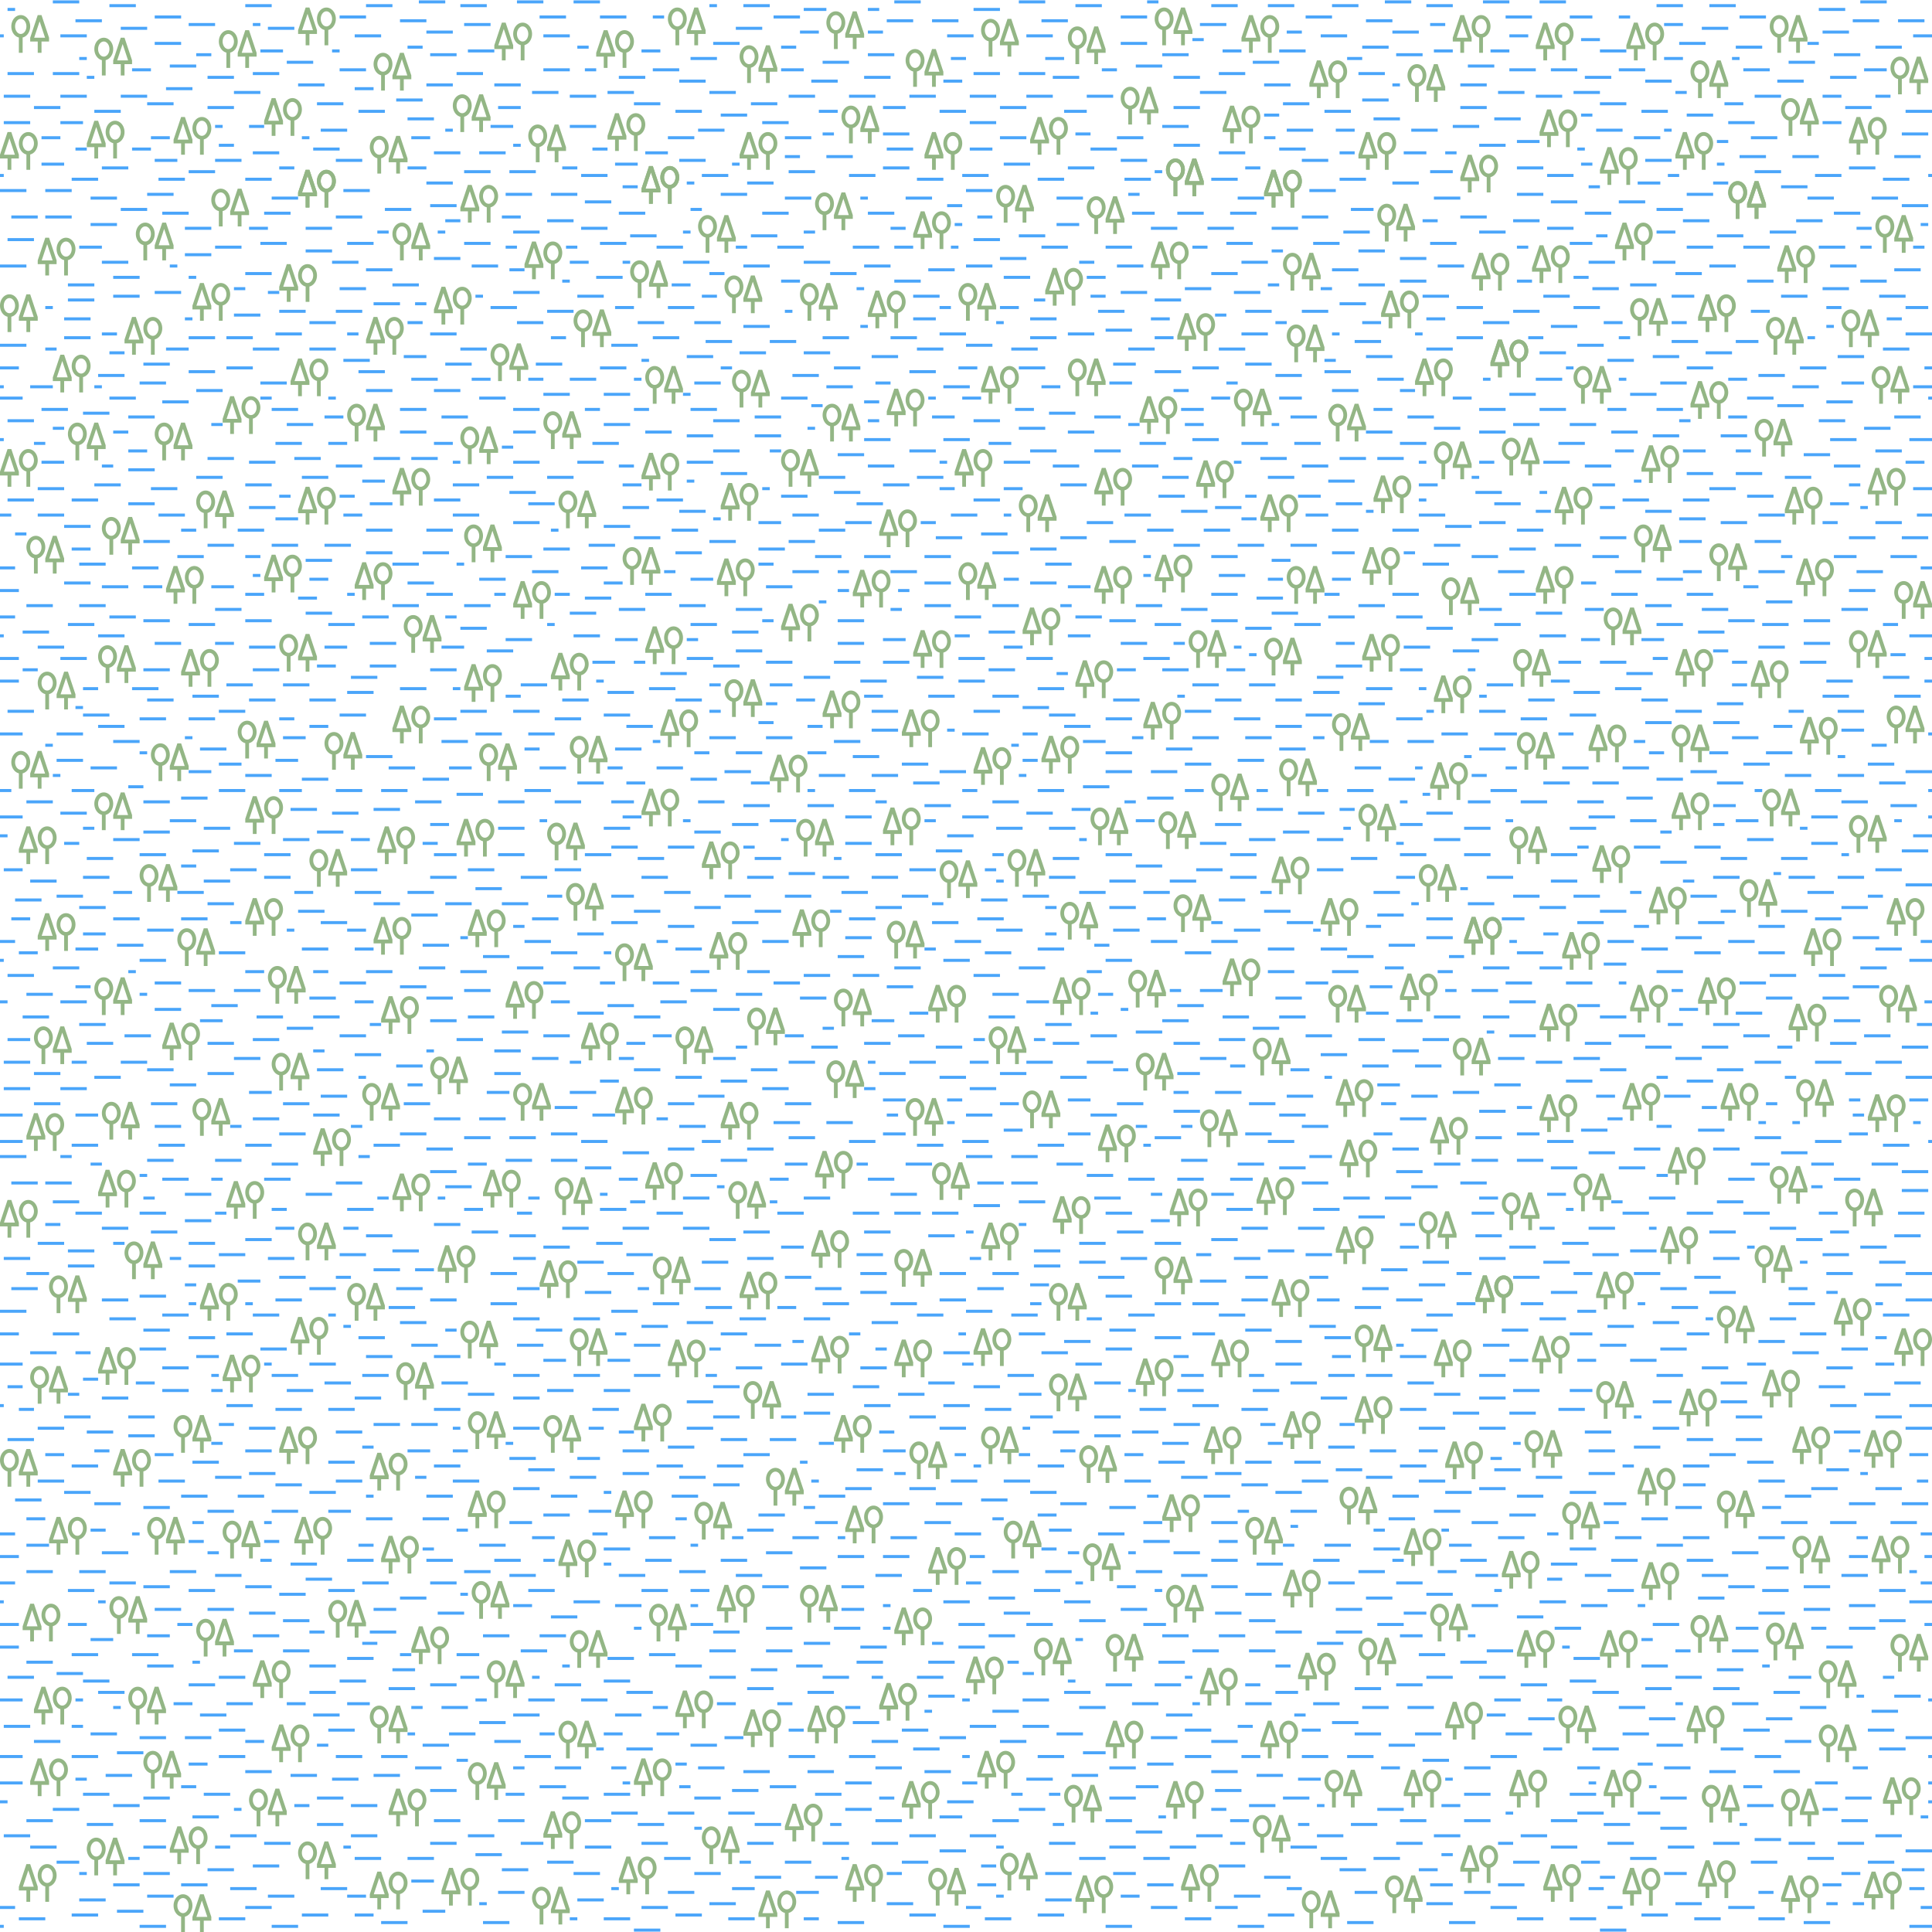 <?xml version="1.0" encoding="UTF-8"?>
<svg xmlns="http://www.w3.org/2000/svg" xmlns:xlink="http://www.w3.org/1999/xlink" width="512" height="512" viewBox="0 0 512 512">
  <defs>
    <path id="swamp1" stroke-width="1" stroke="#93b685" fill="none" d="m-2.5,5 v-3.5 m-2,0 v-.419 l1.86,-5.581 h.279 l1.86,5.581 v.419 z m7,3.5 v-4.5 a2,2.5 0 0 1 0,-5 2,2.5 0 0 1 0,5"/>
    <path id="swamp2" stroke-width="1" stroke="#93b685" fill="none" d="m2.5,5 v-3.5 m-2,0 v-.419 l1.86,-5.581 h.279 l1.86,5.581 v.419 z m-3,3.5 v-4.5 a2,2.5 0 0 1 0,-5 2,2.5 0 0 1 0,5"/>
  </defs>
  <rect id="mapnik_workaround" width="512" height="512" fill="none"/>
  <use x="411" y="70" xlink:href="#swamp1"/>
  <use x="433" y="64" xlink:href="#swamp1"/>
  <use x="476" y="70" xlink:href="#swamp1"/>
  <use x="15" y="68" xlink:href="#swamp1"/>
  <use x="84" y="50" xlink:href="#swamp1"/>
  <use x="84" y="50" xlink:href="#swamp1"/>
  <use x="127" y="54" xlink:href="#swamp1"/>
  <use x="144" y="69" xlink:href="#swamp1"/>
  <use x="175" y="49" xlink:href="#swamp1"/>
  <use x="175" y="49" xlink:href="#swamp1"/>
  <use x="247" y="61" xlink:href="#swamp1"/>
  <use x="310" y="69" xlink:href="#swamp1"/>
  <use x="340" y="50" xlink:href="#swamp1"/>
  <use x="340" y="50" xlink:href="#swamp1"/>
  <use x="392" y="46" xlink:href="#swamp1"/>
  <use x="395" y="72" xlink:href="#swamp1"/>
  <use x="455" y="83" xlink:href="#swamp1"/>
  <use x="38" y="89" xlink:href="#swamp1"/>
  <use x="56" y="80" xlink:href="#swamp1"/>
  <use x="79" y="75" xlink:href="#swamp1"/>
  <use x="102" y="89" xlink:href="#swamp1"/>
  <use x="120" y="81" xlink:href="#swamp1"/>
  <use x="235" y="82" xlink:href="#swamp1"/>
  <use x="282" y="76" xlink:href="#swamp1"/>
  <use x="317" y="88" xlink:href="#swamp1"/>
  <use x="371" y="82" xlink:href="#swamp1"/>
  <use x="400" y="95" xlink:href="#swamp1"/>
  <use x="400" y="95" xlink:href="#swamp1"/>
  <use x="453" y="106" xlink:href="#swamp1"/>
  <use x="19" y="99" xlink:href="#swamp1"/>
  <use x="64" y="110" xlink:href="#swamp1"/>
  <use x="82" y="100" xlink:href="#swamp1"/>
  <use x="240" y="108" xlink:href="#swamp1"/>
  <use x="265" y="102" xlink:href="#swamp1"/>
  <use x="307" y="110" xlink:href="#swamp1"/>
  <use x="380" y="100" xlink:href="#swamp1"/>
  <use x="417" y="134" xlink:href="#swamp1"/>
  <use x="440" y="123" xlink:href="#swamp1"/>
  <use x="478" y="134" xlink:href="#swamp1"/>
  <use x="500" y="129" xlink:href="#swamp1"/>
  <use x="5" y="124" xlink:href="#swamp1"/>
  <use x="84" y="134" xlink:href="#swamp1"/>
  <use x="109" y="129" xlink:href="#swamp1"/>
  <use x="175" y="125" xlink:href="#swamp1"/>
  <use x="196" y="133" xlink:href="#swamp1"/>
  <use x="258" y="124" xlink:href="#swamp1"/>
  <use x="295" y="129" xlink:href="#swamp1"/>
  <use x="322" y="127" xlink:href="#swamp1"/>
  <use x="339" y="136" xlink:href="#swamp1"/>
  <use x="369" y="131" xlink:href="#swamp1"/>
  <use x="412" y="155" xlink:href="#swamp1"/>
  <use x="481" y="153" xlink:href="#swamp1"/>
  <use x="49" y="155" xlink:href="#swamp1"/>
  <use x="75" y="152" xlink:href="#swamp1"/>
  <use x="99" y="154" xlink:href="#swamp1"/>
  <use x="141" y="159" xlink:href="#swamp1"/>
  <use x="195" y="153" xlink:href="#swamp1"/>
  <use x="231" y="156" xlink:href="#swamp1"/>
  <use x="238" y="140" xlink:href="#swamp1"/>
  <use x="295" y="155" xlink:href="#swamp1"/>
  <use x="311" y="152" xlink:href="#swamp1"/>
  <use x="366" y="150" xlink:href="#swamp1"/>
  <use x="449" y="177" xlink:href="#swamp1"/>
  <use x="469" y="180" xlink:href="#swamp1"/>
  <use x="53" y="177" xlink:href="#swamp1"/>
  <use x="128" y="181" xlink:href="#swamp1"/>
  <use x="151" y="178" xlink:href="#swamp1"/>
  <use x="176" y="171" xlink:href="#swamp1"/>
  <use x="212" y="165" xlink:href="#swamp1"/>
  <use x="247" y="172" xlink:href="#swamp1"/>
  <use x="276" y="166" xlink:href="#swamp1"/>
  <use x="290" y="180" xlink:href="#swamp1"/>
  <use x="366" y="173" xlink:href="#swamp1"/>
  <use x="385" y="184" xlink:href="#swamp1"/>
  <use x="426" y="197" xlink:href="#swamp1"/>
  <use x="482" y="195" xlink:href="#swamp1"/>
  <use x="109" y="192" xlink:href="#swamp1"/>
  <use x="180" y="193" xlink:href="#swamp1"/>
  <use x="209" y="205" xlink:href="#swamp1"/>
  <use x="223" y="188" xlink:href="#swamp1"/>
  <use x="244" y="193" xlink:href="#swamp1"/>
  <use x="263" y="203" xlink:href="#swamp1"/>
  <use x="281" y="200" xlink:href="#swamp1"/>
  <use x="308" y="191" xlink:href="#swamp1"/>
  <use x="384" y="207" xlink:href="#swamp1"/>
  <use x="427" y="229" xlink:href="#swamp1"/>
  <use x="448" y="215" xlink:href="#swamp1"/>
  <use x="10" y="224" xlink:href="#swamp1"/>
  <use x="70" y="216" xlink:href="#swamp1"/>
  <use x="105" y="224" xlink:href="#swamp1"/>
  <use x="126" y="222" xlink:href="#swamp1"/>
  <use x="175" y="214" xlink:href="#swamp1"/>
  <use x="191" y="228" xlink:href="#swamp1"/>
  <use x="239" y="219" xlink:href="#swamp1"/>
  <use x="419" y="252" xlink:href="#swamp1"/>
  <use x="442" y="240" xlink:href="#swamp1"/>
  <use x="483" y="251" xlink:href="#swamp1"/>
  <use x="505" y="243" xlink:href="#swamp1"/>
  <use x="15" y="247" xlink:href="#swamp1"/>
  <use x="70" y="243" xlink:href="#swamp1"/>
  <use x="104" y="248" xlink:href="#swamp1"/>
  <use x="129" y="246" xlink:href="#swamp1"/>
  <use x="193" y="252" xlink:href="#swamp1"/>
  <use x="215" y="246" xlink:href="#swamp1"/>
  <use x="342" y="232" xlink:href="#swamp1"/>
  <use x="355" y="243" xlink:href="#swamp1"/>
  <use x="393" y="248" xlink:href="#swamp1"/>
  <use x="393" y="248" xlink:href="#swamp1"/>
  <use x="413" y="271" xlink:href="#swamp1"/>
  <use x="437" y="266" xlink:href="#swamp1"/>
  <use x="455" y="264" xlink:href="#swamp1"/>
  <use x="479" y="271" xlink:href="#swamp1"/>
  <use x="48" y="276" xlink:href="#swamp1"/>
  <use x="106" y="269" xlink:href="#swamp1"/>
  <use x="139" y="265" xlink:href="#swamp1"/>
  <use x="159" y="276" xlink:href="#swamp1"/>
  <use x="251" y="266" xlink:href="#swamp1"/>
  <use x="284" y="264" xlink:href="#swamp1"/>
  <use x="329" y="259" xlink:href="#swamp1"/>
  <use x="376" y="263" xlink:href="#swamp1"/>
  <use x="413" y="295" xlink:href="#swamp1"/>
  <use x="435" y="292" xlink:href="#swamp1"/>
  <use x="461" y="292" xlink:href="#swamp1"/>
  <use x="500" y="295" xlink:href="#swamp1"/>
  <use x="12" y="300" xlink:href="#swamp1"/>
  <use x="168" y="293" xlink:href="#swamp1"/>
  <use x="196" y="297" xlink:href="#swamp1"/>
  <use x="359" y="291" xlink:href="#swamp1"/>
  <use x="447" y="309" xlink:href="#swamp1"/>
  <use x="5" y="323" xlink:href="#swamp1"/>
  <use x="31" y="315" xlink:href="#swamp1"/>
  <use x="65" y="318" xlink:href="#swamp1"/>
  <use x="88" y="304" xlink:href="#swamp1"/>
  <use x="109" y="316" xlink:href="#swamp1"/>
  <use x="133" y="315" xlink:href="#swamp1"/>
  <use x="176" y="313" xlink:href="#swamp1"/>
  <use x="221" y="310" xlink:href="#swamp1"/>
  <use x="284" y="322" xlink:href="#swamp1"/>
  <use x="296" y="303" xlink:href="#swamp1"/>
  <use x="315" y="320" xlink:href="#swamp1"/>
  <use x="338" y="317" xlink:href="#swamp1"/>
  <use x="360" y="307" xlink:href="#swamp1"/>
  <use x="384" y="301" xlink:href="#swamp1"/>
  <use x="396" y="343" xlink:href="#swamp1"/>
  <use x="396" y="343" xlink:href="#swamp1"/>
  <use x="428" y="342" xlink:href="#swamp1"/>
  <use x="445" y="330" xlink:href="#swamp1"/>
  <use x="491" y="349" xlink:href="#swamp1"/>
  <use x="58" y="345" xlink:href="#swamp1"/>
  <use x="121" y="335" xlink:href="#swamp1"/>
  <use x="148" y="339" xlink:href="#swamp1"/>
  <use x="201" y="342" xlink:href="#swamp1"/>
  <use x="220" y="331" xlink:href="#swamp1"/>
  <use x="265" y="329" xlink:href="#swamp1"/>
  <use x="342" y="344" xlink:href="#swamp1"/>
  <use x="359" y="330" xlink:href="#swamp1"/>
  <use x="411" y="359" xlink:href="#swamp1"/>
  <use x="472" y="368" xlink:href="#swamp1"/>
  <use x="507" y="357" xlink:href="#swamp1"/>
  <use x="31" y="362" xlink:href="#swamp1"/>
  <use x="64" y="364" xlink:href="#swamp1"/>
  <use x="82" y="354" xlink:href="#swamp1"/>
  <use x="182" y="360" xlink:href="#swamp1"/>
  <use x="220" y="359" xlink:href="#swamp1"/>
  <use x="242" y="360" xlink:href="#swamp1"/>
  <use x="263" y="357" xlink:href="#swamp1"/>
  <use x="306" y="365" xlink:href="#swamp1"/>
  <use x="326" y="360" xlink:href="#swamp1"/>
  <use x="385" y="360" xlink:href="#swamp1"/>
  <use x="439" y="394" xlink:href="#swamp1"/>
  <use x="450" y="373" xlink:href="#swamp1"/>
  <use x="480" y="383" xlink:href="#swamp1"/>
  <use x="499" y="384" xlink:href="#swamp1"/>
  <use x="35" y="389" xlink:href="#swamp1"/>
  <use x="79" y="383" xlink:href="#swamp1"/>
  <use x="103" y="390" xlink:href="#swamp1"/>
  <use x="173" y="377" xlink:href="#swamp1"/>
  <use x="226" y="380" xlink:href="#swamp1"/>
  <use x="324" y="383" xlink:href="#swamp1"/>
  <use x="345" y="379" xlink:href="#swamp1"/>
  <use x="364" y="375" xlink:href="#swamp1"/>
  <use x="388" y="387" xlink:href="#swamp1"/>
  <use x="403" y="416" xlink:href="#swamp1"/>
  <use x="501" y="412" xlink:href="#swamp1"/>
  <use x="18" y="407" xlink:href="#swamp1"/>
  <use x="83" y="407" xlink:href="#swamp1"/>
  <use x="106" y="412" xlink:href="#swamp1"/>
  <use x="129" y="400" xlink:href="#swamp1"/>
  <use x="153" y="413" xlink:href="#swamp1"/>
  <use x="168" y="400" xlink:href="#swamp1"/>
  <use x="229" y="404" xlink:href="#swamp1"/>
  <use x="251" y="415" xlink:href="#swamp1"/>
  <use x="313" y="401" xlink:href="#swamp1"/>
  <use x="377" y="410" xlink:href="#swamp1"/>
  <use x="407" y="437" xlink:href="#swamp1"/>
  <use x="440" y="419" xlink:href="#swamp1"/>
  <use x="11" y="430" xlink:href="#swamp1"/>
  <use x="114" y="436" xlink:href="#swamp1"/>
  <use x="195" y="425" xlink:href="#swamp1"/>
  <use x="242" y="431" xlink:href="#swamp1"/>
  <use x="345" y="421" xlink:href="#swamp1"/>
  <use x="429" y="437" xlink:href="#swamp1"/>
  <use x="452" y="457" xlink:href="#swamp1"/>
  <use x="14" y="452" xlink:href="#swamp1"/>
  <use x="72" y="445" xlink:href="#swamp1"/>
  <use x="77" y="462" xlink:href="#swamp1"/>
  <use x="184" y="453" xlink:href="#swamp1"/>
  <use x="202" y="458" xlink:href="#swamp1"/>
  <use x="219" y="457" xlink:href="#swamp1"/>
  <use x="238" y="451" xlink:href="#swamp1"/>
  <use x="261" y="444" xlink:href="#swamp1"/>
  <use x="298" y="461" xlink:href="#swamp1"/>
  <use x="323" y="447" xlink:href="#swamp1"/>
  <use x="339" y="461" xlink:href="#swamp1"/>
  <use x="349" y="443" xlink:href="#swamp1"/>
  <use x="388" y="456" xlink:href="#swamp1"/>
  <use x="405" y="474" xlink:href="#swamp1"/>
  <use x="430" y="474" xlink:href="#swamp1"/>
  <use x="504" y="476" xlink:href="#swamp1"/>
  <use x="13" y="471" xlink:href="#swamp1"/>
  <use x="50" y="489" xlink:href="#swamp1"/>
  <use x="108" y="479" xlink:href="#swamp1"/>
  <use x="149" y="485" xlink:href="#swamp1"/>
  <use x="173" y="471" xlink:href="#swamp1"/>
  <use x="213" y="483" xlink:href="#swamp1"/>
  <use x="244" y="477" xlink:href="#swamp1"/>
  <use x="264" y="469" xlink:href="#swamp1"/>
  <use x="314" y="477" xlink:href="#swamp1"/>
  <use x="377" y="474" xlink:href="#swamp1"/>
  <use x="414" y="499" xlink:href="#swamp1"/>
  <use x="435" y="500" xlink:href="#swamp1"/>
  <use x="455" y="498" xlink:href="#swamp1"/>
  <use x="477" y="502" xlink:href="#swamp1"/>
  <use x="499" y="501" xlink:href="#swamp1"/>
  <use x="10" y="499" xlink:href="#swamp1"/>
  <use x="103" y="501" xlink:href="#swamp1"/>
  <use x="122" y="500" xlink:href="#swamp1"/>
  <use x="169" y="497" xlink:href="#swamp1"/>
  <use x="206" y="506" xlink:href="#swamp1"/>
  <use x="229" y="499" xlink:href="#swamp1"/>
  <use x="290" y="502" xlink:href="#swamp1"/>
  <use x="318" y="499" xlink:href="#swamp1"/>
  <use x="392" y="494" xlink:href="#swamp1"/>
  <use x="412" y="11" xlink:href="#swamp1"/>
  <use x="436" y="11" xlink:href="#swamp1"/>
  <use x="84" y="7" xlink:href="#swamp1"/>
  <use x="136" y="11" xlink:href="#swamp1"/>
  <use x="163" y="13" xlink:href="#swamp1"/>
  <use x="334" y="9" xlink:href="#swamp1"/>
  <use x="352" y="21" xlink:href="#swamp1"/>
  <use x="390" y="9" xlink:href="#swamp1"/>
  <use x="413" y="34" xlink:href="#swamp1"/>
  <use x="429" y="44" xlink:href="#swamp1"/>
  <use x="449" y="40" xlink:href="#swamp1"/>
  <use x="495" y="36" xlink:href="#swamp1"/>
  <use x="5" y="40" xlink:href="#swamp1"/>
  <use x="28" y="37" xlink:href="#swamp1"/>
  <use x="51" y="36" xlink:href="#swamp1"/>
  <use x="75" y="31" xlink:href="#swamp1"/>
  <use x="166" y="35" xlink:href="#swamp1"/>
  <use x="201" y="40" xlink:href="#swamp1"/>
  <use x="250" y="40" xlink:href="#swamp1"/>
  <use x="278" y="36" xlink:href="#swamp1"/>
  <use x="329" y="33" xlink:href="#swamp1"/>
  <use x="365" y="40" xlink:href="#swamp1"/>
  <use x="463" y="53" xlink:href="#swamp2"/>
  <use x="463" y="53" xlink:href="#swamp2"/>
  <use x="502" y="62" xlink:href="#swamp2"/>
  <use x="41" y="64" xlink:href="#swamp2"/>
  <use x="61" y="55" xlink:href="#swamp2"/>
  <use x="109" y="64" xlink:href="#swamp2"/>
  <use x="190" y="62" xlink:href="#swamp2"/>
  <use x="221" y="56" xlink:href="#swamp2"/>
  <use x="269" y="54" xlink:href="#swamp2"/>
  <use x="293" y="57" xlink:href="#swamp2"/>
  <use x="370" y="59" xlink:href="#swamp2"/>
  <use x="437" y="84" xlink:href="#swamp2"/>
  <use x="473" y="89" xlink:href="#swamp2"/>
  <use x="493" y="87" xlink:href="#swamp2"/>
  <use x="5" y="83" xlink:href="#swamp2"/>
  <use x="157" y="87" xlink:href="#swamp2"/>
  <use x="172" y="74" xlink:href="#swamp2"/>
  <use x="197" y="78" xlink:href="#swamp2"/>
  <use x="217" y="80" xlink:href="#swamp2"/>
  <use x="259" y="80" xlink:href="#swamp2"/>
  <use x="346" y="91" xlink:href="#swamp2"/>
  <use x="345" y="72" xlink:href="#swamp2"/>
  <use x="422" y="102" xlink:href="#swamp2"/>
  <use x="470" y="116" xlink:href="#swamp2"/>
  <use x="501" y="102" xlink:href="#swamp2"/>
  <use x="23" y="117" xlink:href="#swamp2"/>
  <use x="97" y="112" xlink:href="#swamp2"/>
  <use x="135" y="96" xlink:href="#swamp2"/>
  <use x="149" y="114" xlink:href="#swamp2"/>
  <use x="176" y="102" xlink:href="#swamp2"/>
  <use x="199" y="103" xlink:href="#swamp2"/>
  <use x="223" y="112" xlink:href="#swamp2"/>
  <use x="288" y="100" xlink:href="#swamp2"/>
  <use x="332" y="108" xlink:href="#swamp2"/>
  <use x="357" y="112" xlink:href="#swamp2"/>
  <use x="403" y="121" xlink:href="#swamp2"/>
  <use x="46" y="117" xlink:href="#swamp2"/>
  <use x="57" y="135" xlink:href="#swamp2"/>
  <use x="127" y="118" xlink:href="#swamp2"/>
  <use x="153" y="135" xlink:href="#swamp2"/>
  <use x="212" y="124" xlink:href="#swamp2"/>
  <use x="275" y="136" xlink:href="#swamp2"/>
  <use x="385" y="122" xlink:href="#swamp2"/>
  <use x="438" y="144" xlink:href="#swamp2"/>
  <use x="458" y="149" xlink:href="#swamp2"/>
  <use x="507" y="159" xlink:href="#swamp2"/>
  <use x="12" y="147" xlink:href="#swamp2"/>
  <use x="32" y="142" xlink:href="#swamp2"/>
  <use x="128" y="144" xlink:href="#swamp2"/>
  <use x="170" y="150" xlink:href="#swamp2"/>
  <use x="259" y="154" xlink:href="#swamp2"/>
  <use x="346" y="155" xlink:href="#swamp2"/>
  <use x="387" y="158" xlink:href="#swamp2"/>
  <use x="406" y="177" xlink:href="#swamp2"/>
  <use x="430" y="166" xlink:href="#swamp2"/>
  <use x="495" y="172" xlink:href="#swamp2"/>
  <use x="15" y="183" xlink:href="#swamp2"/>
  <use x="31" y="176" xlink:href="#swamp2"/>
  <use x="79" y="173" xlink:href="#swamp2"/>
  <use x="112" y="168" xlink:href="#swamp2"/>
  <use x="197" y="185" xlink:href="#swamp2"/>
  <use x="320" y="172" xlink:href="#swamp2"/>
  <use x="340" y="174" xlink:href="#swamp2"/>
  <use x="407" y="199" xlink:href="#swamp2"/>
  <use x="448" y="197" xlink:href="#swamp2"/>
  <use x="505" y="192" xlink:href="#swamp2"/>
  <use x="8" y="204" xlink:href="#swamp2"/>
  <use x="45" y="202" xlink:href="#swamp2"/>
  <use x="68" y="196" xlink:href="#swamp2"/>
  <use x="91" y="199" xlink:href="#swamp2"/>
  <use x="132" y="202" xlink:href="#swamp2"/>
  <use x="156" y="200" xlink:href="#swamp2"/>
  <use x="344" y="206" xlink:href="#swamp2"/>
  <use x="358" y="194" xlink:href="#swamp2"/>
  <use x="405" y="224" xlink:href="#swamp2"/>
  <use x="472" y="214" xlink:href="#swamp2"/>
  <use x="495" y="221" xlink:href="#swamp2"/>
  <use x="30" y="215" xlink:href="#swamp2"/>
  <use x="87" y="230" xlink:href="#swamp2"/>
  <use x="150" y="223" xlink:href="#swamp2"/>
  <use x="216" y="222" xlink:href="#swamp2"/>
  <use x="272" y="230" xlink:href="#swamp2"/>
  <use x="294" y="219" xlink:href="#swamp2"/>
  <use x="312" y="220" xlink:href="#swamp2"/>
  <use x="326" y="210" xlink:href="#swamp2"/>
  <use x="365" y="218" xlink:href="#swamp2"/>
  <use x="381" y="234" xlink:href="#swamp2"/>
  <use x="466" y="238" xlink:href="#swamp2"/>
  <use x="42" y="234" xlink:href="#swamp2"/>
  <use x="52" y="251" xlink:href="#swamp2"/>
  <use x="155" y="239" xlink:href="#swamp2"/>
  <use x="168" y="255" xlink:href="#swamp2"/>
  <use x="240" y="249" xlink:href="#swamp2"/>
  <use x="254" y="233" xlink:href="#swamp2"/>
  <use x="286" y="244" xlink:href="#swamp2"/>
  <use x="316" y="242" xlink:href="#swamp2"/>
  <use x="503" y="266" xlink:href="#swamp2"/>
  <use x="14" y="277" xlink:href="#swamp2"/>
  <use x="30" y="264" xlink:href="#swamp2"/>
  <use x="76" y="261" xlink:href="#swamp2"/>
  <use x="184" y="277" xlink:href="#swamp2"/>
  <use x="203" y="272" xlink:href="#swamp2"/>
  <use x="226" y="267" xlink:href="#swamp2"/>
  <use x="267" y="277" xlink:href="#swamp2"/>
  <use x="304" y="262" xlink:href="#swamp2"/>
  <use x="357" y="266" xlink:href="#swamp2"/>
  <use x="481" y="291" xlink:href="#swamp2"/>
  <use x="32" y="297" xlink:href="#swamp2"/>
  <use x="56" y="296" xlink:href="#swamp2"/>
  <use x="77" y="284" xlink:href="#swamp2"/>
  <use x="101" y="292" xlink:href="#swamp2"/>
  <use x="119" y="285" xlink:href="#swamp2"/>
  <use x="141" y="292" xlink:href="#swamp2"/>
  <use x="224" y="286" xlink:href="#swamp2"/>
  <use x="245" y="296" xlink:href="#swamp2"/>
  <use x="276" y="294" xlink:href="#swamp2"/>
  <use x="306" y="284" xlink:href="#swamp2"/>
  <use x="323" y="299" xlink:href="#swamp2"/>
  <use x="337" y="280" xlink:href="#swamp2"/>
  <use x="390" y="280" xlink:href="#swamp2"/>
  <use x="403" y="321" xlink:href="#swamp2"/>
  <use x="422" y="316" xlink:href="#swamp2"/>
  <use x="474" y="314" xlink:href="#swamp2"/>
  <use x="494" y="320" xlink:href="#swamp2"/>
  <use x="152" y="317" xlink:href="#swamp2"/>
  <use x="198" y="318" xlink:href="#swamp2"/>
  <use x="252" y="313" xlink:href="#swamp2"/>
  <use x="470" y="335" xlink:href="#swamp2"/>
  <use x="18" y="343" xlink:href="#swamp2"/>
  <use x="38" y="334" xlink:href="#swamp2"/>
  <use x="84" y="329" xlink:href="#swamp2"/>
  <use x="97" y="345" xlink:href="#swamp2"/>
  <use x="178" y="338" xlink:href="#swamp2"/>
  <use x="242" y="336" xlink:href="#swamp2"/>
  <use x="283" y="345" xlink:href="#swamp2"/>
  <use x="311" y="338" xlink:href="#swamp2"/>
  <use x="381" y="326" xlink:href="#swamp2"/>
  <use x="428" y="371" xlink:href="#swamp2"/>
  <use x="460" y="351" xlink:href="#swamp2"/>
  <use x="13" y="367" xlink:href="#swamp2"/>
  <use x="110" y="366" xlink:href="#swamp2"/>
  <use x="127" y="355" xlink:href="#swamp2"/>
  <use x="156" y="357" xlink:href="#swamp2"/>
  <use x="202" y="371" xlink:href="#swamp2"/>
  <use x="283" y="369" xlink:href="#swamp2"/>
  <use x="364" y="356" xlink:href="#swamp2"/>
  <use x="409" y="384" xlink:href="#swamp2"/>
  <use x="5" y="389" xlink:href="#swamp2"/>
  <use x="51" y="380" xlink:href="#swamp2"/>
  <use x="129" y="379" xlink:href="#swamp2"/>
  <use x="149" y="380" xlink:href="#swamp2"/>
  <use x="208" y="394" xlink:href="#swamp2"/>
  <use x="246" y="387" xlink:href="#swamp2"/>
  <use x="265" y="383" xlink:href="#swamp2"/>
  <use x="291" y="388" xlink:href="#swamp2"/>
  <use x="419" y="403" xlink:href="#swamp2"/>
  <use x="460" y="400" xlink:href="#swamp2"/>
  <use x="480" y="412" xlink:href="#swamp2"/>
  <use x="44" y="407" xlink:href="#swamp2"/>
  <use x="64" y="408" xlink:href="#swamp2"/>
  <use x="189" y="403" xlink:href="#swamp2"/>
  <use x="271" y="408" xlink:href="#swamp2"/>
  <use x="292" y="414" xlink:href="#swamp2"/>
  <use x="335" y="407" xlink:href="#swamp2"/>
  <use x="360" y="399" xlink:href="#swamp2"/>
  <use x="453" y="433" xlink:href="#swamp2"/>
  <use x="473" y="435" xlink:href="#swamp2"/>
  <use x="506" y="438" xlink:href="#swamp2"/>
  <use x="34" y="428" xlink:href="#swamp2"/>
  <use x="57" y="434" xlink:href="#swamp2"/>
  <use x="92" y="429" xlink:href="#swamp2"/>
  <use x="130" y="424" xlink:href="#swamp2"/>
  <use x="156" y="437" xlink:href="#swamp2"/>
  <use x="177" y="430" xlink:href="#swamp2"/>
  <use x="217" y="425" xlink:href="#swamp2"/>
  <use x="279" y="439" xlink:href="#swamp2"/>
  <use x="298" y="438" xlink:href="#swamp2"/>
  <use x="314" y="425" xlink:href="#swamp2"/>
  <use x="365" y="439" xlink:href="#swamp2"/>
  <use x="384" y="430" xlink:href="#swamp2"/>
  <use x="418" y="457" xlink:href="#swamp2"/>
  <use x="487" y="462" xlink:href="#swamp2"/>
  <use x="487" y="445" xlink:href="#swamp2"/>
  <use x="39" y="452" xlink:href="#swamp2"/>
  <use x="103" y="457" xlink:href="#swamp2"/>
  <use x="134" y="445" xlink:href="#swamp2"/>
  <use x="153" y="461" xlink:href="#swamp2"/>
  <use x="456" y="478" xlink:href="#swamp2"/>
  <use x="477" y="479" xlink:href="#swamp2"/>
  <use x="43" y="469" xlink:href="#swamp2"/>
  <use x="71" y="479" xlink:href="#swamp2"/>
  <use x="129" y="472" xlink:href="#swamp2"/>
  <use x="191" y="489" xlink:href="#swamp2"/>
  <use x="287" y="478" xlink:href="#swamp2"/>
  <use x="337" y="486" xlink:href="#swamp2"/>
  <use x="356" y="474" xlink:href="#swamp2"/>
  <use x="28" y="492" xlink:href="#swamp2"/>
  <use x="51" y="507" xlink:href="#swamp2"/>
  <use x="84" y="493" xlink:href="#swamp2"/>
  <use x="146" y="505" xlink:href="#swamp2"/>
  <use x="251" y="500" xlink:href="#swamp2"/>
  <use x="270" y="496" xlink:href="#swamp2"/>
  <use x="350" y="506" xlink:href="#swamp2"/>
  <use x="372" y="502" xlink:href="#swamp2"/>
  <use x="453" y="21" xlink:href="#swamp2"/>
  <use x="474" y="9" xlink:href="#swamp2"/>
  <use x="506" y="20" xlink:href="#swamp2"/>
  <use x="8" y="9" xlink:href="#swamp2"/>
  <use x="30" y="15" xlink:href="#swamp2"/>
  <use x="63" y="13" xlink:href="#swamp2"/>
  <use x="104" y="19" xlink:href="#swamp2"/>
  <use x="182" y="7" xlink:href="#swamp2"/>
  <use x="201" y="17" xlink:href="#swamp2"/>
  <use x="224" y="8" xlink:href="#swamp2"/>
  <use x="245" y="18" xlink:href="#swamp2"/>
  <use x="265" y="10" xlink:href="#swamp2"/>
  <use x="288" y="12" xlink:href="#swamp2"/>
  <use x="311" y="7" xlink:href="#swamp2"/>
  <use x="477" y="31" xlink:href="#swamp2"/>
  <use x="103" y="41" xlink:href="#swamp2"/>
  <use x="125" y="30" xlink:href="#swamp2"/>
  <use x="145" y="38" xlink:href="#swamp2"/>
  <use x="228" y="33" xlink:href="#swamp2"/>
  <use x="302" y="28" xlink:href="#swamp2"/>
  <use x="314" y="47" xlink:href="#swamp2"/>
  <use x="314" y="47" xlink:href="#swamp2"/>
  <use x="378" y="22" xlink:href="#swamp2"/>
  <path stroke="#4aa5fa" stroke-width=".8" d="
M298,47.5 h7 m50,0 h7 m-119,0 h7 m25,0 h7 m39,0 h7 m-286,0 h7 m450,0 h7 m-487,0 h7 m39,0 h7
M369,48.5 h7 m58,0 h6 m14,0 h4 m-345,0 h7 m62,0 h2 m14,0 h7
M421,49.5 h3 m48,0 h7 m-314,0 h4
M256,50.5 h7 m84,0 h7 m-354,0 h7 m5,0 h7 m72,0 h7
M299,51.5 h3 m100,0 h7 m38,0 h7 m-415,0 h7 m88,0 h7 m5,0 h7 m38,0 h7
M240,52.5 h7 m33,0 h7 m41,0 h7 m45,0 h7 m92,0 h7 m10,0 h7 m-479,0 h7 m41,0 h7 m129,0 h7 m13,0 h2
M411,53.5 h7 m11,0 h7 m-281,0 h7
M251,54.5 h4 m249,0 h7 m-397,0 h7
M358,55.5 h6 m75,0 h7 m-414,0 h7 m63,0 h7 m74,0 h3
M326,56.5 h7 m153,0 h7 m-193,0 h6 m6,0 h7 m101,0 h7 m-357,0 h7 m153,0 h7 m-194,0 h7 m114,0 h7 m31,0 h7
M259,57.5 h4 m82,0 h7 m35,0 h7 m-382,0 h7 m-16,0 h7 m79,0 h7 m37,0 h5
M377,58.5 h4 m20,0 h7 m38,0 h7 m23,0 h7 m-365,0 h4 m23,0 h7
M253,59.5 h2 m25,0 h6 m223,0 h2 m-487,0 h7
M236,60.5 h4 m65,0 h7 m8,0 h7 m10,0 h7 m66,0 h7 m75,0 h4 m-447,0 h7 m10,0 h5 m10,0 h7 m66,0 h7
M356,61.5 h7 m29,0 h7 m40,0 h5 m25,0 h7 m-376,0 h3 m13,0 h2 m18,0 h7 m38,0 h2 m30,0 h3
M270,62.5 h7 m146,0 h3 m29,0 h7 m-295,0 h7 m25,0 h7
M258,63.5 h7 m-263,0 h7
M325,64.5 h7 m16,0 h7 m24,0 h7 m30,0 h6 m-353,0 h7 m16,0 h7 m24,0 h7 m29,0 h7
M482,65.5 h7 m-252,0 h5 m10,0 h2 m22,0 h7 m10,0 h7 m16,0 h4 m82,0 h3 m42,0 h7 m8,0 h7 m-243,0 h7 m260,0 h3 m11,0 h3 m-489,0 h6 m30,0 h7 m70,0 h3 m13,0 h3 m21,0 h7 m14,0 h3 m8,0 h7
M337,66.5 h3 m20,0 h7 m-286,0 h7
M49,67.5 h7
M265,68.5 h7 m99,0 h7 m-263,0 h7
M286,69.5 h4 m39,0 h7 m85,0 h7 m10,0 h6 m-417,0 h7 m54,0 h7 m56,0 h5 m9,0 h2 m14,0 h7 m25,0 h7
M256,70.5 h7 m33,0 h7 m78,0 h7 m65,0 h7 m25,0 h7 m-492,0 h7 m38,0 h2 m78,0 h7 m65,0 h7 m25,0 h7
M246,71.5 h7 m100,0 h7 m142,0 h7 m-412,0 h7 m31,0 h4
M321,72.5 h7 m116,0 h7 m-386,0 h7 m116,0 h4 m28,0 h7
M266,73.5 h7 m15,0 h5 m124,0 h4 m-391,0 h7 m13,0 h2 m106,0 h7
M237,74.5 h7 m127,0 h7 m24,0 h4 m57,0 h7 m23,0 h7 m-351,0 h2 m56,0 h5
M336,75.5 h3 m21,0 h7 m65,0 h7 m-421,0 h7 m79,0 h7 m67,0 h5
M314,76.5 h7 m29,0 h3 m69,0 h7 m54,0 h7 m-428,0 h3 m25,0 h7 m130,0 h2
M297,77.5 h7 m23,0 h7 m-293,0 h7 m23,0 h3 m62,0 h7
M242,78.5 h7 m40,0 h4 m84,0 h7 m25,0 h7 m27,0 h6 m23,0 h7 m19,0 h7 m-475,0 h7 m89,0 h2 m25,0 h7 m26,0 h4
M274,79.5 h3 m29,0 h7 m-295,0 h7
M355,80.5 h7 m-263,0 h7 m4,0 h3
M249,81.5 h3 m13,0 h5 m116,0 h7 m24,0 h7 m60,0 h4 m17,0 h6 m-499,0 h2 m116,0 h7 m26,0 h5 m9,0 h7
M291,82.5 h7 m32,0 h7 m8,0 h7 m49,0 h7 m56,0 h5 m-395,0 h7 m8,0 h7 m49,0 h7 m56,0 h2
M322,83.5 h3 m-263,0 h7
M242,84.5 h6 m25,0 h7 m25,0 h5 m68,0 h5 m117,0 h4 m-487,0 h7 m25,0 h2
M264,85.5 h2 m72,0 h3 m20,0 h5 m27,0 h7 m25,0 h5 m13,0 h4 m-365,0 h7 m19,0 h4 m25,0 h7 m25,0 h7 m8,0 h7
M484,86.5 h2 m-75,0 h7 m-190,0 h2 m-33,0 h7
M293,87.5 h7
M249,88.5 h7 m27,0 h7 m39,0 h7 m17,0 h2 m20,0 h2 m128,0 h7 m-485,0 h4 m42,0 h7 m12,0 h3 m19,0 h7
M236,89.5 h7 m30,0 h7 m26,0 h5 m75,0 h7 m12,0 h4 m20,0 h3 m47,0 h2 m-464,0 h7 m26,0 h7 m3,0 h7 m79,0 h4 m23,0 h7 m38,0 h7
M359,90.5 h7 m77,0 h7 m10,0 h6 m-279,0 h7 m10,0 h7
M256,91.5 h7 m155,0 h7 m-425,0 h7 m155,0 h7
M243,92.5 h7 m18,0 h7 m24,0 h7 m17,0 h7 m48,0 h7 m114,0 h7 m-494,0 h3 m29,0 h6 m17,0 h7 m8,0 h7 m33,0 h7
M408,93.5 h7 m37,0 h7 m-430,0 h4 m163,0 h7 m10,0 h7
M487,94.5 h7 m-132,0 h7 m69,0 h7 m-214,0 h7 m-131,0 h6 m69,0 h7
M351,95.5 h3 m72,0 h7 m-342,0 h7 m72,0 h2
M295,96.5 h6 m29,0 h7 m-299,0 h7 m73,0 h7 m17,0 h7
M254,97.5 h5 m11,0 h7 m39,0 h7 m92,0 h2 m30,0 h7 m23,0 h7 m26,0 h2 m-512,0 h5 m55,0 h7 m92,0 h7 m25,0 h3 m27,0 h7
M241,98.5 h7 m58,0 h7 m38,0 h7 m-308,0 h7 m38,0 h7
M338,99.5 h7 m121,0 h7 m-447,0 h7 m177,0 h7
M365,100.5 h7 m21,0 h2 m12,0 h7 m15,0 h2 m27,0 h5 m-354,0 h7 m9,0 h5 m10,0 h4 m7,0 h7 m10,0 h2
M294,101.5 h6 m25,0 h3 m112,0 h7 m-215,0 h4 m-199,0 h7 m25,0 h7 m108,0 h7 m297,0 h6
M250,102.5 h7 m218,0 h7 m-206,0 h5 m226,0 h5 m-512,0 h1 m7,0 h6 m205,0 h7 m-201,0 h2
M311,103.5 h4 m38,0 h7 m11,0 h4 m-323,0 h7 m38,0 h7 m11,0 h7
M400,104.5 h7 m25,0 h7 m-295,0 h7 m9,0 h7 m14,0 h2
M339,105.5 h6 m-99,0 h2 m7,0 h5 m61,0 h5 m59,0 h5 m73,0 h7 m-383,0 h2 m422,0 h1 m-512,0 h6 m23,0 h7 m33,0 h3 m55,0 h7 m73,0 h7
M484,106.5 h7 m-262,0 h4 m-190,0 h7
M471,107.5 h7 m-263,0 h3
M269,108.5 h5 m39,0 h6 m45,0 h5 m23,0 h7 m9,0 h7 m11,0 h5 m8,0 h7 m-435,0 h7 m54,0 h7 m27,0 h7 m23,0 h7 m12,0 h4 m9,0 h4 m11,0 h7
M278,109.5 h7 m-263,0 h7
M247,110.5 h6 m89,0 h7 m24,0 h7 m78,0 h5 m-173,0 h7 m205,0 h7 m-423,0 h5 m26,0 h7 m76,0 h7 m-173,0 h7
M482,111.5 h7 m-231,0 h7 m180,0 h3 m-218,0 h3 m-231,0 h7 m180,0 h7
M299,112.5 h3 m12,0 h5 m18,0 h2 m62,0 h7 m8,0 h7 m-367,0 h3 m17,0 h7 m77,0 h7
M270,113.5 h7 m103,0 h7 m107,0 h7 m-487,0 h3 m197,0 h2
M283,114.5 h7 m72,0 h7 m23,0 h7 m28,0 h7 m-404,0 h4 m72,0 h7 m23,0 h6 m29,0 h7
M438,115.5 h7 m11,0 h7 m-281,0 h7 m11,0 h7
M250,116.5 h7 m59,0 h7 m162,0 h7 m14,0 h6 m-512,0 h1 m228,0 h7
M262,117.5 h6 m34,0 h7 m20,0 h7 m7,0 h7 m21,0 h7 m35,0 h7 m-411,0 h3 m61,0 h7 m7,0 h5 m23,0 h5 m37,0 h7
M133,118.5 h3
M428,119.5 h5 m-192,0 h7 m25,0 h7 m10,0 h7 m149,0 h6 m8,0 h4 m33,0 h7 m-470,0 h5 m150,0 h7 m8,0 h3
M478,120.5 h7 m-263,0 h7
M311,121.5 h5 m18,0 h7 m14,0 h7 m3,0 h7 m-317,0 h7 m16,0 h7 m14,0 h7 m3,0 h7
M249,122.5 h2 m15,0 h7 m54,0 h2 m47,0 h2 m14,0 h4 m13,0 h7 m89,0 h5 m-499,0 h6 m49,0 h7 m47,0 h2 m14,0 h7 m10,0 h7 m22,0 h7
M279,123.5 h7 m14,0 h7 m38,0 h7 m68,0 h7 m59,0 h7 m-466,0 h3 m59,0 h7 m68,0 h4 m62,0 h7
M34,124.5 h7
M447,125.5 h7 m6,0 h7 m-276,0 h7
M243,126.5 h7 m86,0 h7 m47,0 h2 m-84,0 h7 m158,0 h7 m-400,0 h7 m42,0 h7 m-84,0 h7 m86,0 h7 m65,0 h7
M352,127.5 h7 m74,0 h2 m-339,0 h6 m80,0 h2
M234,128.5 h7 m40,0 h7 m88,0 h5 m41,0 h6 m62,0 h3 m-468,0 h7 m33,0 h7 m48,0 h7 m38,0 h5
M249,129.5 h4 m13,0 h5 m182,0 h7 m47,0 h5 m-502,0 h7 m23,0 h7 m155,0 h2
M391,130.5 h7 m10,0 h2 m-275,0 h7 m79,0 h7
M307,131.5 h7 m16,0 h3 m11,0 h6 m113,0 h7 m-396,0 h3 m13,0 h4 m113,0 h7
M258,132.5 h7 m111,0 h2 m52,0 h7 m9,0 h7 m-451,0 h7 m10,0 h7 m89,0 h7 m52,0 h7
M485,133.5 h5 m-136,0 h7 m35,0 h7 m-176,0 h7 m-200,0 h7 m57,0 h6 m36,0 h7
M322,134.5 h7 m95,0 h4 m-362,0 h7 m92,0 h7 m321,0 h2
M436,135.5 h7 m-130,0 h7 m42,0 h2 m43,0 h4 m-231,0 h7
M252,136.5 h7 m7,0 h2 m30,0 h7 m41,0 h6 m24,0 h7 m83,0 h7 m35,0 h4 m-512,0 h3 m7,0 h7 m25,0 h7 m42,0 h5 m24,0 h7 m83,0 h7
M329,137.5 h4 m112,0 h7 m-379,0 h6 m110,0 h2
M244,138.5 h4 m40,0 h7 m97,0 h7 m57,0 h7 m20,0 h4 m10,0 h7 m-368,0 h7 m58,0 h6 m17,0 h7
M383,139.5 h7 m-373,0 h7 m136,0 h7
M304,140.5 h7 m8,0 h7 m27,0 h7 m9,0 h7 m26,0 h7 m-361,0 h4 m11,0 h7 m27,0 h7 m9,0 h7 m26,0 h2 m30,0 h7 m32,0 h7
M260,141.5 h7 m-263,0 h3
M281,142.5 h7 m136,0 h7 m-183,0 h7 m-87,0 h7 m315,0 h7 m7,0 h7
M445,143.5 h6 m-157,0 h7 m164,0 h7 m-284,0 h7 m-157,0 h7 m164,0 h7
M311,144.5 h7 m10,0 h7 m7,0 h7 m31,0 h7 m25,0 h7 m-364,0 h7 m10,0 h7 m7,0 h7 m63,0 h7
M273,145.5 h7 m120,0 h7 m-388,0 h5 m120,0 h7 m50,0 h7
M263,146.5 h7 m83,0 h6 m13,0 h3 m-278,0 h7 m8,0 h7 m60,0 h7
M245,147.5 h7 m51,0 h2 m16,0 h7 m62,0 h7 m25,0 h7 m43,0 h3 m11,0 h6 m9,0 h7 m-461,0 h7 m11,0 h4 m65,0 h7 m75,0 h7 m6,0 h7
M337,148.5 h5 m-261,0 h7
M277,149.5 h7 m93,0 h7 m-363,0 h7 m76,0 h7 m10,0 h2 m78,0 h4
M509,150.5 h3 m-512,0 h4 m31,0 h7 m112,0 h7
M446,151.5 h5 m-215,0 h7 m154,0 h7 m24,0 h7 m31,0 h7 m19,0 h7 m-358,0 h7 m28,0 h3 m31,0 h7 m5,0 h3
M303,152.5 h2 m18,0 h7 m-263,0 h2
M266,153.5 h4 m66,0 h4 m13,0 h5 m81,0 h7 m-364,0 h5 m40,0 h7 m49,0 h6
M245,154.5 h7 m21,0 h7 m139,0 h4 m-406,0 h7 m84,0 h7 m45,0 h5
M283,155.5 h6 m173,0 h4 m-439,0 h7 m4,0 h5 m13,0 h6 m141,0 h7
M238,156.5 h3 m249,0 h7 m17,0 h-2 m-512,0 h5 m217,0 h3
M321,157.5 h7 m23,0 h4 m14,0 h7 m24,0 h7 m20,0 h7 m13,0 h7 m-389,0 h5 m22,0 h2 m19,0 h7 m11,0 h3 m13,0 h4 m20,0 h7
M333,158.5 h7 m-185,0 h7 m-83,0 h5
M468,159.5 h7 m-258,0 h2
M301,160.5 h7 m-63,0 h7 m11,0 h7 m11,0 h3 m76,0 h7 m69,0 h7 m-436,0 h7 m7,0 h7 m76,0 h7 m12,0 h7 m50,0 h7
M236,161.5 h3 m74,0 h7 m72,0 h6 m22,0 h5 m26,0 h7 m30,0 h7 m-438,0 h7 m100,0 h7 m24,0 h7
M337,162.5 h7 m63,0 h7 m-333,0 h7 m63,0 h7
M253,163.5 h7 m25,0 h7 m60,0 h7 m11,0 h7 m135,0 h0 m-512,0 h4 m25,0 h7 m60,0 h7 m15,0 h3
M294,164.5 h7 m20,0 h7 m130,0 h7 m13,0 h7 m-447,0 h7 m20,0 h7 m130,0 h3 m17,0 h7
M306,165.5 h7 m30,0 h7 m46,0 h7 m36,0 h7 m21,0 h7 m25,0 h4 m-485,0 h7 m25,0 h7 m30,0 h7 m51,0 h2 m36,0 h7
M378,166.5 h7 m-55,0 h7 m-215,0 h7
M262,167.5 h7 m181,0 h7 m-451,0 h7 m181,0 h7
M253,168.5 h4 m26,0 h6 m119,0 h7 m91,0 h6 m-512,0 h1 m25,0 h7 m119,0 h7
M234,169.5 h6 m150,0 h7 m22,0 h5 m11,0 h6 m-307,0 h7 m22,0 h6 m13,0 h3
M297,170.5 h7 m7,0 h3 m40,0 h5 m119,0 h7 m-444,0 h7 m9,0 h5 m36,0 h7 m117,0 h7
M266,171.5 h5 m56,0 h2 m43,0 h7 m87,0 h7 m-463,0 h7 m49,0 h7 m13,0 h6 m25,0 h6
M385,172.5 h7 m62,0 h4 m-329,0 h7 m59,0 h7
M331,173.5 h2 m168,0 h4
M272,174.5 h7 m24,0 h7 m128,0 h4 m-188,0 h7 m-245,0 h7 m159,0 h7 m321,0 h2 m-512,0 h5
M424,175.5 h7 m46,0 h7 m-250,0 h7 m172,0 h6 m40,0 h4 m-295,0 h3 m50,0 h7 m-71,0 h6 m40,0 h7
M354,176.5 h7 m-277,0 h5 m9,0 h7 m84,0 h7
M262,177.5 h7 m27,0 h5 m7,0 h7 m10,0 h5 m41,0 h6 m12,0 h2 m-385,0 h4 m28,0 h7 m22,0 h7 m40,0 h7
M280,178.5 h3 m148,0 h7 m-263,0 h7
M243,179.5 h7 m99,0 h7 m143,0 h7 m-413,0 h7 m113,0 h7
M254,180.5 h7 m150,0 h5 m68,0 h7 m19,0 h2 m-512,0 h5 m153,0 h2 m68,0 h7
M316,181.5 h7 m8,0 h7 m56,0 h7 m58,0 h4 m-403,0 h7 m8,0 h7 m56,0 h7 m43,0 h3 m13,0 h6
M275,182.5 h7 m94,0 h2 m50,0 h7 m-73,0 h7 m-347,0 h4 m9,0 h7 m78,0 h2 m50,0 h7 m-73,0 h7
M348,183.5 h7 m62,0 h7 m-332,0 h7 m62,0 h7
M246,184.5 h7 m10,0 h7 m42,0 h2 m78,0 h2 m89,0 h7 m12,0 h7 m-458,0 h7 m76,0 h4 m91,0 h5
M295,185.5 h7 m20,0 h7 m9,0 h7 m60,0 h7 m23,0 h7 m-403,0 h7 m20,0 h7 m9,0 h7 m60,0 h7 m23,0 h7 m25,0 h5
M360,186.5 h7 m88,0 h7 m-259,0 h3
M271,187.5 h7 m-258,0 h2
M487,188.5 h7 m-236,0 h7 m49,0 h7 m57,0 h2 m12,0 h7 m45,0 h7 m23,0 h4 m-247,0 h7 m-236,0 h7 m49,0 h7 m57,0 h7 m7,0 h7 m45,0 h3
M278,189.5 h7 m61,0 h7 m63,0 h7 m-401,0 h7 m61,0 h7 m63,0 h7
M293,190.5 h7 m27,0 h7 m69,0 h7 m-40,0 h7 m-340,0 h7 m30,0 h4 m69,0 h7 m-104,0 h7 m58,0 h6
M436,191.5 h7 m11,0 h7 m-260,0 h4
M338,192.5 h7 m-63,0 h7 m181,0 h5 m-393,0 h5 m-61,0 h7 m133,0 h7 m41,0 h4
M488,193.5 h6 m-243,0 h2 m-22,0 h7
M255,194.5 h7 m9,0 h4 m107,0 h7 m7,0 h6 m11,0 h4 m94,0 h1 m-512,0 h6 m9,0 h7 m104,0 h7 m7,0 h7
M300,195.5 h3 m13,0 h7 m7,0 h7 m11,0 h3 m108,0 h7 m-417,0 h2 m24,0 h6 m107,0 h7 m8,0 h7
M287,196.5 h6 m70,0 h5 m5,0 h7 m53,0 h3 m-406,0 h7 m80,0 h7 m49,0 h2 m46,0 h7
M268,197.5 h2 m226,0 h4 m-488,0 h2
M309,198.5 h7 m23,0 h7 m46,0 h7 m-346,0 h7 m79,0 h4 m20,0 h7
M453,199.5 h5 m-165,0 h7 m137,0 h4 m27,0 h7 m-280,0 h7 m-165,0 h2 m145,0 h4 m26,0 h5
M487,200.5 h2 m-101,0 h2 m-164,0 h7 m-136,0 h7
M271,201.5 h4 m53,0 h7 m-320,0 h7 m51,0 h6
M239,202.5 h7 m68,0 h7 m141,0 h7 m26,0 h7 m-444,0 h6
M359,203.5 h7 m9,0 h2 m22,0 h3 m12,0 h7 m9,0 h7 m-413,0 h7 m72,0 h7 m9,0 h6 m18,0 h7 m11,0 h4 m9,0 h7
M249,204.5 h7 m37,0 h7 m5,0 h7 m136,0 h7 m50,0 h7 m-462,0 h6 m136,0 h7
M270,205.5 h2 m118,0 h4 m79,0 h7 m7,0 h7 m-480,0 h2 m49,0 h7 m145,0 h7 m7,0 h7
M368,206.5 h7 m64,0 h7 m-366,0 h7 m25,0 h7 m64,0 h7
M242,207.5 h7 m160,0 h7 m6,0 h7 m26,0 h7 m36,0 h7 m-352,0 h7 m6,0 h5 m28,0 h5
M287,208.5 h7 m-260,0 h4
M255,209.5 h4 m16,0 h7 m32,0 h5 m14,0 h3 m13,0 h3 m5,0 h7 m31,0 h7 m63,0 h2 m14,0 h7 m23,0 h1 m-512,0 h3 m16,0 h6 m33,0 h7 m9,0 h6 m9,0 h7 m5,0 h7 m31,0 h7 m68,0 h2 m9,0 h7
M377,210.5 h2 m-258,0 h7
M304,211.5 h7 m120,0 h7 m-390,0 h7
M232,212.5 h3 m28,0 h7 m28,0 h3 m70,0 h2 m16,0 h6 m8,0 h7 m8,0 h7 m63,0 h7 m-488,0 h7 m24,0 h7 m65,0 h7 m15,0 h7 m8,0 h7 m8,0 h6 m17,0 h7
M245,213.5 h7 m202,0 h6 m41,0 h7 m-311,0 h7 m10,0 h7
M284,214.5 h5 m44,0 h7 m15,0 h4 m-282,0 h7 m15,0 h7
M272,215.5 h7 m65,0 h7 m27,0 h7 m-369,0 h7 m65,0 h7
M255,216.5 h7 m159,0 h7 m52,0 h7 m24,0 h1 m-512,0 h6 m159,0 h5 m54,0 h7
M245,217.5 h3 m53,0 h5 m93,0 h2 m31,0 h7 m21,0 h6 m36,0 h2 m-459,0 h7 m91,0 h2 m36,0 h2 m21,0 h7
M322,218.5 h7 m42,0 h6 m77,0 h3 m-343,0 h5 m75,0 h7
M264,219.5 h7 m7,0 h7 m71,0 h2 m30,0 h7 m21,0 h7 m54,0 h2 m-457,0 h3 m29,0 h7 m71,0 h7 m21,0 h7
M340,220.5 h7 m93,0 h3 m-405,0 h7 m39,0 h7 m93,0 h7
M251,221.5 h7 m249,0 h5 m-512,0 h2
M331,222.5 h7 m42,0 h7 m76,0 h7 m-184,0 h2 m61,0 h7 m-281,0 h7 m125,0 h2 m-179,0 h7 m56,0 h5
M318,223.5 h7 m45,0 h2 m108,0 h7 m-425,0 h7 m43,0 h4 m-99,0 h4 m203,0 h7
M418,224.5 h3 m12,0 h7 m9,0 h7 m-294,0 h7 m8,0 h7 m13,0 h3
M248,225.5 h7 m249,0 h7 m-460,0 h7
M232,226.5 h7 m24,0 h3 m27,0 h7 m26,0 h7 m38,0 h7 m10,0 h7 m16,0 h7 m70,0 h2 m-453,0 h7 m26,0 h7 m38,0 h6 m11,0 h7 m16,0 h7
M279,227.5 h7 m72,0 h7 m91,0 h7 m9,0 h7 m-456,0 h7 m139,0 h7 m24,0 h7 m14,0 h2
M440,228.5 h7
M301,229.5 h7 m-260,0 h4
M241,230.5 h7 m13,0 h3 m53,0 h7 m25,0 h7 m141,0 h7 m-503,0 h5 m55,0 h7 m25,0 h7 m24,0 h7 m16,0 h7
M470,231.5 h2 m-263,0 h7
M487,232.5 h7 m-216,0 h7 m41,0 h7 m37,0 h5 m19,0 h7 m53,0 h7 m13,0 h7 m-250,0 h7 m-216,0 h7 m41,0 h7 m37,0 h7 m17,0 h7 m25,0 h7 m21,0 h7 m13,0 h7
M264,233.5 h2 m28,0 h7 m9,0 h7 m94,0 h7 m28,0 h3 m-441,0 h7 m39,0 h7
M505,234.5 h7
M387,235.5 h2 m-263,0 h7
M286,236.5 h7 m10,0 h7 m24,0 h3 m27,0 h7 m61,0 h3 m44,0 h7 m-456,0 h5 m12,0 h7 m24,0 h5 m11,0 h7 m7,0 h7 m61,0 h7 m40,0 h7
M239,237.5 h7 m25,0 h7 m123,0 h7 m9,0 h7 m24,0 h7 m40,0 h4 m-484,0 h7 m123,0 h4 m13,0 h6 m24,0 h7 m9,0 h7
M260,238.5 h7 m56,0 h7 m-326,0 h7
M374,239.5 h2 m-129,0 h3 m139,0 h7 m-278,0 h7 m-70,0 h7 m37,0 h7 m27,0 h7
M232,240.5 h7 m38,0 h3 m14,0 h7 m107,0 h7 m73,0 h7 m-474,0 h7 m156,0 h7
M335,241.5 h7 m82,0 h7 m25,0 h4 m12,0 h7 m-400,0 h7 m82,0 h7 m25,0 h7 m13,0 h3
M365,242.5 h7 m-263,0 h7
M259,243.5 h7 m38,0 h5 m69,0 h7 m13,0 h6 m77,0 h7 m-485,0 h5 m22,0 h7 m11,0 h7 m86,0 h7 m77,0 h7
M247,244.5 h7 m67,0 h3 m17,0 h7 m70,0 h7 m25,0 h7 m-396,0 h3 m21,0 h7 m70,0 h7 m25,0 h7
M362,245.5 h4 m67,0 h4 m29,0 h7 m-337,0 h3 m38,0 h7
M264,246.5 h7 m24,0 h7 m25,0 h7 m14,0 h2 m-311,0 h7 m30,0 h2 m14,0 h5
M277,247.5 h3 m129,0 h4 m-391,0 h6 m125,0 h7
M378,248.5 h7 m59,0 h7 m40,0 h7 m-376,0 h2 m100,0 h7
M253,249.5 h7 m45,0 h7 m9,0 h7 m72,0 h2 m24,0 h7 m25,0 h7 m44,0 h3 m-512,0 h4 m135,0 h7 m28,0 h3 m25,0 h7
M290,250.5 h4 m74,0 h7 m-344,0 h7 m74,0 h7
M245,251.5 h3 m27,0 h7 m54,0 h7 m7,0 h7 m78,0 h7 m55,0 h7 m-484,0 h6 m54,0 h7 m7,0 h5 m80,0 h7
M261,252.5 h7 m46,0 h7 m81,0 h7 m40,0 h7 m10,0 h7 m-468,0 h5 m48,0 h7 m81,0 h7 m7,0 h2
M357,253.5 h7 m20,0 h4 m-260,0 h7 m87,0 h7
M250,254.5 h7 m36,0 h7 m206,0 h6 m-512,0 h1 m36,0 h7
M425,255.5 h6
M237,256.5 h7 m26,0 h7 m90,0 h5 m21,0 h7 m8,0 h6 m79,0 h7 m-486,0 h7 m90,0 h7 m19,0 h7 m8,0 h7
M288,257.5 h4 m44,0 h7 m10,0 h7 m21,0 h4 m54,0 h7 m-412,0 h2 m29,0 h5 m13,0 h4 m10,0 h7 m18,0 h7 m54,0 h5 m10,0 h6
M258,258.5 h7 m204,0 h7 m6,0 h7 m-487,0 h7 m204,0 h7 m6,0 h7
M346,260.5 h6 m47,0 h7 m9,0 h7 m7,0 h2 m30,0 h7 m-427,0 h7 m42,0 h7 m47,0 h6 m9,0 h4 m10,0 h7 m25,0 h7
M235,261.5 h7 m121,0 h6 m122,0 h7 m-478,0 h4 m82,0 h7
M310,262.5 h3 m5,0 h6 m66,0 h7 m46,0 h3 m-63,0 h3 m-336,0 h7 m5,0 h7 m114,0 h7 m-67,0 h7
M291,263.5 h4 m-32,0 h7 m-233,0 h2 m-32,0 h7 m181,0 h7
M483,264.5 h7 m-152,0 h7 m123,0 h7 m-393,0 h7 m24,0 h7 m92,0 h7
M272,265.5 h6 m122,0 h7 m103,0 h2 m-512,0 h2 m14,0 h7 m71,0 h5 m47,0 h5 m24,0 h7
M312,266.5 h7 m99,0 h6 m-368,0 h7 m98,0 h7
M297,267.5 h2 m146,0 h5 m-409,0 h7 m141,0 h7
M241,268.5 h5 m43,0 h2 m71,0 h6 m92,0 h7 m-314,0 h7
M262,269.5 h7 m55,0 h7 m8,0 h7 m34,0 h7 m6,0 h7 m24,0 h7 m-425,0 h7 m55,0 h7 m8,0 h7 m34,0 h7 m37,0 h7
M308,270.5 h7 m171,0 h7 m-123,0 h7 m-324,0 h6 m172,0 h6 m-123,0 h7
M277,271.5 h7 m158,0 h4 m8,0 h7 m-440,0 h7 m480,0 h4 m-414,0 h3
M332,272.5 h7 m-263,0 h7 m135,0 h3
M301,273.5 h7 m86,0 h2 m-263,0 h7
M238,274.5 h7 m44,0 h7 m50,0 h7 m47,0 h7 m22,0 h7 m26,0 h7 m25,0 h7 m-468,0 h7 m50,0 h7 m47,0 h7 m22,0 h5 m30,0 h5
M258,275.5 h3 m13,0 h3 m46,0 h7 m30,0 h7 m10,0 h7 m-382,0 h6 m59,0 h7 m47,0 h7
M485,276.5 h7 m-213,0 h7 m25,0 h7 m102,0 h7 m-198,0 h7 m-213,0 h7 m25,0 h7 m104,0 h5
M248,277.5 h7 m181,0 h7 m8,0 h7 m13,0 h4 m29,0 h7 m-316,0 h3 m17,0 h7
M369,278.5 h7 m-293,0 h3 m45,0 h7 m-25,0 h2
M350,279.5 h7 m-263,0 h7
M318,280.5 h7 m72,0 h7 m13,0 h7 m20,0 h7 m-389,0 h7 m72,0 h7 m16,0 h4 m21,0 h6
M241,281.5 h7 m9,0 h5 m10,0 h7 m9,0 h7 m112,0 h7 m51,0 h7 m9,0 h7 m9,0 h7 m-503,0 h7 m11,0 h4 m9,0 h7 m112,0 h3 m55,0 h7 m14,0 h2
M326,282.5 h4 m31,0 h7 m7,0 h7 m-277,0 h7
M295,283.5 h4 m43,0 h5 m77,0 h7 m24,0 h7 m-423,0 h7 m38,0 h7 m77,0 h7 m24,0 h7
M233,284.5 h7 m25,0 h7 m40,0 h6 m171,0 h7 m-487,0 h7 m39,0 h7 m69,0 h7
M249,285.5 h7 m25,0 h7 m63,0 h2 m86,0 h3 m31,0 h3 m29,0 h7 m-487,0 h7 m63,0 h2 m82,0 h7
M447,286.5 h7 m-39,0 h7 m-231,0 h7 m-39,0 h5
M396,287.5 h7 m-38,0 h6 m-326,0 h7 m56,0 h4
M257,288.5 h7 m-263,0 h7 m8,0 h7 m179,0 h7 m20,0 h3
M311,289.5 h4 m7,0 h7 m56,0 h7 m-326,0 h6 m57,0 h6 m16,0 h7
M341,290.5 h7 m26,0 h7 m42,0 h5 m13,0 h7 m-363,0 h7 m93,0 h7
M234,291.5 h6 m11,0 h4 m28,0 h6 m201,0 h3 m13,0 h5
M265,292.5 h5 m26,0 h7 m28,0 h7 m28,0 h4 m98,0 h3 m-462,0 h7 m24,0 h7 m28,0 h7 m25,0 h7 m63,0 h7 m24,0 h7
M402,293.5 h4 m45,0 h4 m-308,0 h6
M311,294.5 h7 m74,0 h7
M235,295.5 h3 m18,0 h7 m26,0 h7 m43,0 h7 m145,0 h3 m-474,0 h6 m-26,0 h6 m77,0 h7 m67,0 h6
M371,296.5 h7 m48,0 h4 m-363,0 h7 m41,0 h7 m5,0 h7 m40,0 h3
M251,297.5 h2 m213,0 h2 m7,0 h2 m30,0 h2 m-304,0 h7 m7,0 h7
M345,298.5 h7 m-51,0 h3 m9,0 h3 m123,0 h4 m-350,0 h3 m-55,0 h7 m13,0 h3 m116,0 h7
M266,299.5 h5 m148,0 h7 m24,0 h7
M234,300.5 h6 m43,0 h6 m41,0 h7 m27,0 h5 m33,0 h6 m82,0 h5 m-421,0 h7 m25,0 h7 m33,0 h7
M306,301.5 h7 m78,0 h7 m67,0 h7 m-349,0 h7 m5,0 h7 m67,0 h7
M255,302.5 h7 m74,0 h7 m67,0 h7 m64,0 h7 m23,0 h1 m-512,0 h6 m180,0 h5 m-37,0 h7 m64,0 h7
M303,303.5 h2 m-62,0 h7 m25,0 h7 m-240,0 h7 m50,0 h7 m393,0 h7 m-487,0 h7 m39,0 h7
M369,304.5 h7 m57,0 h7 m14,0 h7 m-348,0 h7 m57,0 h7 m14,0 h7
M421,305.5 h7 m44,0 h7 m-314,0 h7
M256,306.5 h7 m5,0 h7 m72,0 h6 m-353,0 h7 m9,0 h3 m76,0 h3
M313,307.5 h7 m70,0 h7 m5,0 h7 m-370,0 h7 m11,0 h7 m70,0 h7 m5,0 h7 m38,0 h7
M240,308.5 h7 m33,0 h7 m41,0 h7 m45,0 h7 m77,0 h5 m11,0 h6 m10,0 h7 m-479,0 h3 m45,0 h7 m45,0 h5 m79,0 h6 m13,0 h3
M411,309.5 h7 m11,0 h7 m-97,0 h7 m-191,0 h7
M370,310.5 h7 m127,0 h7 m-397,0 h7
M288,311.5 h7 m144,0 h3 m-405,0 h2 m144,0 h7
M326,312.5 h6 m154,0 h7 m-194,0 h7 m6,0 h7 m139,0 h7 m-395,0 h7 m153,0 h7 m-194,0 h7 m6,0 h3 m105,0 h5 m35,0 h5
M268,313.5 h7 m-16,0 h7 m79,0 h7 m35,0 h7 m-382,0 h7 m-16,0 h7 m79,0 h7
M374,314.5 h7 m99,0 h3 m-365,0 h7 m65,0 h2
M504,315.5 h7
M236,316.5 h7 m62,0 h3 m13,0 h6 m83,0 h5 m-366,0 h7 m25,0 h7 m71,0 h2
M290,317.5 h7 m59,0 h7 m4,0 h7 m18,0 h5 m40,0 h7 m-406,0 h3 m59,0 h3 m13,0 h2 m22,0 h3 m38,0 h7 m25,0 h7
M270,318.5 h7 m150,0 h3 m25,0 h7 m-448,0 h7 m146,0 h4 m33,0 h2
M258,319.5 h7
M325,320.5 h7 m16,0 h7 m60,0 h2 m-345,0 h4 m16,0 h7 m24,0 h5 m31,0 h7
M482,321.5 h5 m-250,0 h7 m3,0 h7 m39,0 h7 m90,0 h6 m34,0 h7 m10,0 h7 m8,0 h7 m-243,0 h7 m270,0 h7 m-490,0 h7 m10,0 h7 m13,0 h3 m77,0 h4 m33,0 h7 m25,0 h7
M360,322.5 h7
M305,323.5 h5 m-261,0 h7
M270,324.5 h2 m99,0 h4 m-363,0 h4 m99,0 h7
M329,325.5 h7 m8,0 h7 m57,0 h4 m9,0 h7 m9,0 h2 m30,0 h7 m-449,0 h7 m39,0 h5 m13,0 h4 m54,0 h7 m9,0 h7 m9,0 h7
M256,326.5 h2 m38,0 h7 m150,0 h7 m25,0 h5 m-450,0 h7 m78,0 h7 m65,0 h7 m25,0 h7
M246,327.5 h7 m138,0 h7 m104,0 h7 m-412,0 h7 m31,0 h7
M321,328.5 h7 m148,0 h7 m-418,0 h7 m116,0 h7
M286,329.5 h7 m13,0 h7 m101,0 h7 m-411,0 h7 m13,0 h3 m17,0 h7 m101,0 h7
M371,330.5 h5 m24,0 h7 m56,0 h2 m28,0 h7 m-356,0 h7 m56,0 h6
M274,331.5 h7 m55,0 h7 m89,0 h7 m-421,0 h7 m79,0 h7
M317,332.5 h4 m25,0 h7 m69,0 h7 m54,0 h7 m-432,0 h7 m25,0 h7 m69,0 h7 m54,0 h7
M257,333.5 h3 m37,0 h7 m23,0 h7 m58,0 h7 m55,0 h7 m-460,0 h7 m37,0 h3 m23,0 h7 m58,0 h6 m56,0 h7
M286,334.5 h7 m84,0 h7 m25,0 h7 m61,0 h2 m19,0 h7 m-352,0 h7 m26,0 h7
M274,335.5 h7 m-263,0 h7 m25,0 h7
M366,336.5 h7 m-274,0 h7 m4,0 h5
M249,337.5 h7 m7,0 h7 m116,0 h4 m27,0 h5 m11,0 h7 m44,0 h7 m14,0 h7 m-505,0 h6 m117,0 h7 m24,0 h7 m60,0 h7
M291,338.5 h7 m32,0 h6 m11,0 h5 m49,0 h7 m41,0 h7 m-382,0 h7 m8,0 h4 m115,0 h7
M318,339.5 h7 m-262,0 h6
M273,340.5 h5 m98,0 h7 m114,0 h7 m-455,0 h3
M259,341.5 h7 m95,0 h7 m72,0 h7 m27,0 h5 m-476,0 h7 m72,0 h7 m16,0 h7 m25,0 h6 m26,0 h3 m12,0 h7 m25,0 h7
M484,342.5 h3 m-76,0 h7 m35,0 h7 m-232,0 h7 m-80,0 h7
M293,343.5 h7 m-263,0 h7
M249,344.5 h7 m73,0 h7 m13,0 h6 m15,0 h7 m128,0 h7 m-485,0 h7 m39,0 h7 m34,0 h7
M236,345.5 h7 m30,0 h3 m30,0 h7 m3,0 h7 m63,0 h5 m12,0 h6 m25,0 h2 m38,0 h7 m16,0 h2 m-449,0 h2 m13,0 h2 m63,0 h7 m36,0 h7 m38,0 h7
M359,346.5 h7 m77,0 h7 m-347,0 h7 m77,0 h7 m12,0 h5
M256,347.5 h7 m155,0 h5 m-423,0 h7 m155,0 h7
M243,348.5 h7 m18,0 h7 m24,0 h7 m17,0 h7 m48,0 h7 m114,0 h7 m-463,0 h7 m17,0 h7 m13,0 h2
M288,349.5 h4 m116,0 h7 m37,0 h2 m15,0 h7 m-447,0 h7 m100,0 h7 m9,0 h7 m37,0 h7 m10,0 h7
M438,350.5 h7 m-214,0 h7 m-132,0 h7 m69,0 h7
M347,351.5 h7 m72,0 h7 m-342,0 h2 m77,0 h7
M294,352.5 h7 m29,0 h7 m37,0 h7 m17,0 h7 m-367,0 h7 m73,0 h3 m21,0 h7
M254,353.5 h2 m14,0 h7 m39,0 h6 m94,0 h6 m25,0 h6 m24,0 h7 m29,0 h-1 m-512,0 h5 m9,0 h7 m39,0 h7 m96,0 h3 m25,0 h7 m27,0 h3
M306,354.5 h7 m38,0 h7 m139,0 h3 m-450,0 h7 m38,0 h7
M282,355.5 h7 m49,0 h7 m121,0 h7 m-263,0 h3
M370,356.5 h2 m21,0 h7 m24,0 h7 m-322,0 h7 m21,0 h7 m24,0 h7 m25,0 h7
M293,357.5 h7 m140,0 h7 m-215,0 h3 m-198,0 h7 m25,0 h7 m112,0 h3 m297,0 h7
M250,358.5 h7 m218,0 h7 m-206,0 h7 m-275,0 h7 m5,0 h4
M311,359.5 h4 m38,0 h5 m13,0 h7 m-326,0 h6 m39,0 h7 m11,0 h7
M400,360.5 h5 m13,0 h5 m9,0 h7 m-295,0 h6 m11,0 h6
M338,361.5 h7 m-90,0 h3 m27,0 h7 m171,0 h5 m-386,0 h7 m408,0 h5 m10,0 h0 m-512,0 h6 m64,0 h2 m59,0 h3 m73,0 h7
M484,362.5 h7 m-40,0 h7 m-230,0 h7 m-192,0 h7 m145,0 h7
M267,364.5 h7 m39,0 h6 m12,0 h4 m17,0 h7 m3,0 h7 m23,0 h7 m40,0 h7 m-390,0 h2 m14,0 h7 m17,0 h7 m33,0 h7 m9,0 h7 m9,0 h7 m12,0 h3
M22,365.5 h4
M246,366.5 h7 m89,0 h7 m24,0 h7 m76,0 h7 m-173,0 h7 m205,0 h7 m-423,0 h7 m24,0 h7 m-88,0 h5
M482,367.5 h7 m-231,0 h7 m-39,0 h7 m-231,0 h4 m183,0 h7
M299,368.5 h2 m11,0 h7 m13,0 h7 m62,0 h7 m8,0 h6 m-379,0 h7 m6,0 h3 m17,0 h7 m62,0 h7 m8,0 h7
M238,369.5 h7 m25,0 h6 m104,0 h7 m107,0 h7 m-483,0 h3 m103,0 h7 m83,0 h7
M350,370.5 h7 m35,0 h7 m-372,0 h7 m60,0 h7 m35,0 h7
M438,371.5 h5 m13,0 h7 m-281,0 h7
M250,372.5 h7 m59,0 h7 m162,0 h7 m14,0 h6 m-512,0 h1 m59,0 h7 m162,0 h7
M261,373.5 h7 m34,0 h7 m20,0 h7 m35,0 h7 m35,0 h7 m-415,0 h4 m64,0 h7 m7,0 h7 m21,0 h7 m35,0 h7
M385,374.5 h7 m8,0 h7 m-194,0 h7
M433,375.5 h2 m-194,0 h7 m25,0 h6 m11,0 h7 m163,0 h7 m30,0 h7 m-487,0 h7 m10,0 h7 m148,0 h7 m11,0 h4
M311,377.5 h7 m16,0 h4 m17,0 h4 m-301,0 h4 m37,0 h7 m3,0 h7
M249,378.5 h7 m15,0 h2 m103,0 h7 m9,0 h7 m39,0 h7 m60,0 h7 m-502,0 h7 m49,0 h7 m47,0 h2 m14,0 h7 m13,0 h4 m22,0 h7
M279,379.5 h7 m14,0 h7 m113,0 h7 m59,0 h7 m-470,0 h7 m59,0 h7 m68,0 h4 m65,0 h4
M290,380.5 h7 m-263,0 h7
M447,381.5 h7 m6,0 h7 m-465,0 h7 m182,0 h7 m6,0 h7
M336,382.5 h4 m-32,0 h7 m86,0 h2 m-269,0 h2 m-80,0 h3 m158,0 h4
M352,383.5 h7 m74,0 h7 m-344,0 h3 m78,0 h7
M234,384.5 h6 m41,0 h4 m78,0 h7 m6,0 h5 m40,0 h7 m62,0 h3 m-468,0 h4 m36,0 h7 m36,0 h6 m6,0 h4 m41,0 h7
M253,385.5 h3 m14,0 h3 m25,0 h5 m150,0 h7 m46,0 h5 m-499,0 h5 m24,0 h5 m151,0 h7
M395,386.5 h3 m-263,0 h7 m11,0 h6
M307,387.5 h7 m16,0 h7 m6,0 h7 m113,0 h7 m-419,0 h7 m29,0 h7 m118,0 h2
M258,388.5 h2 m15,0 h7 m89,0 h7 m52,0 h3 m13,0 h7 m-434,0 h7 m89,0 h7 m52,0 h7 m9,0 h7
M484,389.5 h6 m-136,0 h7 m35,0 h7 m-176,0 h7 m-94,0 h7
M322,390.5 h7 m92,0 h7 m-191,0 h3 m-174,0 h7 m92,0 h7 m321,0 h2
M313,391.5 h7 m42,0 h7 m38,0 h7 m-234,0 h7 m-130,0 h7 m46,0 h3 m38,0 h7
M252,392.5 h7 m7,0 h7 m25,0 h7 m40,0 h7 m24,0 h7 m83,0 h7 m35,0 h3 m-501,0 h7 m25,0 h7 m40,0 h7 m24,0 h7 m88,0 h2
M329,393.5 h7 m110,0 h6 m-379,0 h7 m109,0 h7
M241,394.5 h7 m144,0 h7 m81,0 h7 m10,0 h7 m-368,0 h7 m81,0 h7
M273,395.5 h7 m58,0 h7 m38,0 h7 m26,0 h7 m-406,0 h7 m58,0 h7 m71,0 h2
M304,396.5 h3 m12,0 h7 m43,0 h7 m26,0 h7 m64,0 h7 m-432,0 h7 m8,0 h7 m27,0 h2 m14,0 h7 m26,0 h7 m25,0 h7 m32,0 h7
M260,397.5 h7 m-263,0 h7
M281,398.5 h7 m137,0 h6 m-197,0 h7 m7,0 h7 m-230,0 h7 m458,0 h7 m7,0 h7
M444,399.5 h7 m-157,0 h7 m166,0 h5 m-434,0 h7 m168,0 h3
M328,400.5 h3 m11,0 h7 m31,0 h7 m-332,0 h7 m10,0 h7 m8,0 h6 m63,0 h6
M275,401.5 h5 m120,0 h7 m-263,0 h7 m50,0 h7
M263,402.5 h3 m102,0 h7 m60,0 h7 m-435,0 h5 m85,0 h7 m8,0 h7 m60,0 h3
M245,403.5 h7 m51,0 h5 m13,0 h7 m62,0 h7 m28,0 h4 m43,0 h7 m6,0 h7 m9,0 h7 m-457,0 h3 m16,0 h2 m63,0 h6 m75,0 h6
M342,404.5 h2
M278,405.5 h6 m80,0 h3 m15,0 h2 m-360,0 h4 m93,0 h3 m74,0 h7
M253,406.5 h7 m31,0 h7 m112,0 h3 m96,0 h3 m-512,0 h4 m31,0 h2 m120,0 h4
M446,407.5 h7 m-217,0 h7 m154,0 h7 m24,0 h7 m31,0 h7 m-279,0 h3 m295,0 h3 m-354,0 h6 m25,0 h7 m31,0 h7 m5,0 h2
M303,408.5 h7 m13,0 h5 m-278,0 h4 m16,0 h4
M340,409.5 h3 m8,0 h7 m26,0 h6 m49,0 h7 m-439,0 h6 m82,0 h4 m28,0 h7 m49,0 h2
M276,410.5 h4 m84,0 h7 m45,0 h7 m-311,0 h3 m45,0 h7
M283,411.5 h3 m13,0 h2 m10,0 h7 m141,0 h7 m-439,0 h7 m21,0 h3 m145,0 h7
M234,412.5 h7 m16,0 h4 m229,0 h5 m15,0 h2 m-512,0 h5 m217,0 h7
M321,413.5 h7 m20,0 h7 m14,0 h3 m15,0 h7 m33,0 h7 m13,0 h7 m-385,0 h3 m20,0 h7 m14,0 h7 m11,0 h7 m6,0 h3 m24,0 h7 m13,0 h7
M411,414.5 h7 m-85,0 h7 m-180,0 h2 m-85,0 h7
M468,415.5 h6 m-262,0 h7
M301,416.5 h7 m-45,0 h7 m7,0 h7 m76,0 h7 m14,0 h5 m-341,0 h7 m454,0 h2 m-501,0 h7 m7,0 h7 m95,0 h7 m50,0 h7
M232,417.5 h7 m74,0 h7 m71,0 h6 m23,0 h7 m24,0 h7 m30,0 h7 m-438,0 h7 m71,0 h7 m22,0 h7 m24,0 h7
M410,418.5 h4 m-333,0 h7
M256,419.5 h4 m25,0 h2 m65,0 h7 m11,0 h7 m132,0 h3 m-512,0 h4 m25,0 h7 m60,0 h7 m11,0 h7
M296,420.5 h5 m20,0 h7 m130,0 h7 m13,0 h7 m-447,0 h7 m20,0 h7 m130,0 h7 m14,0 h6
M242,421.5 h5 m27,0 h7 m25,0 h2 m88,0 h2 m28,0 h7 m34,0 h7 m24,0 h7 m-487,0 h7 m25,0 h7 m30,0 h7 m46,0 h7 m23,0 h7 m6,0 h5
M378,422.5 h7 m-55,0 h7 m-215,0 h2 m-50,0 h7
M262,423.5 h7 m93,0 h7 m81,0 h7 m-351,0 h7
M250,424.5 h7 m25,0 h7 m119,0 h7 m91,0 h6 m-512,0 h1 m25,0 h2 m124,0 h7
M234,425.5 h2 m154,0 h7 m22,0 h7 m8,0 h2 m54,0 h7 m-361,0 h5 m22,0 h7 m13,0 h2
M297,426.5 h7 m50,0 h7 m117,0 h7 m-444,0 h7 m7,0 h7 m37,0 h6 m118,0 h6
M266,427.5 h7 m49,0 h7 m43,0 h6 m88,0 h7 m-407,0 h7 m43,0 h7
M402,428.5 h7 m-263,0 h7
M286,429.5 h7 m38,0 h7 m160,0 h7 m-430,0 h7
M272,430.5 h7 m24,0 h6 m56,0 h7 m66,0 h7 m-191,0 h7 m-243,0 h5 m24,0 h4 m132,0 h6 m321,0 h2 m-512,0 h5
M480,431.5 h4 m-250,0 h2 m176,0 h7 m41,0 h6 m-298,0 h2 m51,0 h7 m262,0 h7 m-294,0 h7
M338,432.5 h7 m9,0 h7 m-279,0 h4 m12,0 h7 m84,0 h7
M262,433.5 h7 m39,0 h7 m8,0 h7 m41,0 h6 m12,0 h2 m-352,0 h6 m22,0 h7 m54,0 h7 m8,0 h7
M285,434.5 h2 m148,0 h3 m-414,0 h6
M247,435.5 h3 m99,0 h7 m-260,0 h4 m113,0 h7
M254,436.5 h7 m153,0 h2 m68,0 h7 m22,0 h-1 m-512,0 h5 m223,0 h7
M316,437.5 h7 m8,0 h7 m56,0 h7 m43,0 h4 m11,0 h7 m-404,0 h5 m8,0 h7 m56,0 h7 m43,0 h7 m8,0 h7
M376,438.5 h7 m-364,0 h7 m9,0 h7 m79,0 h6 m45,0 h7 m-73,0 h3
M417,439.5 h7 m-332,0 h7 m62,0 h7
M246,440.5 h7 m14,0 h3 m37,0 h7 m73,0 h7 m-387,0 h7 m37,0 h2 m174,0 h7
M338,441.5 h4 m93,0 h7 m25,0 h2 m-430,0 h7 m36,0 h7 m60,0 h2 m28,0 h7 m25,0 h7
M455,442.5 h7 m-358,0 h6 m89,0 h7
M271,443.5 h3 m-259,0 h7
M243,444.5 h7 m64,0 h2 m62,0 h7 m7,0 h7 m45,0 h7 m23,0 h6 m-249,0 h3 m265,0 h3 m-500,0 h7 m49,0 h7 m57,0 h5 m14,0 h2 m45,0 h7 m23,0 h7
M283,445.5 h2 m131,0 h7 m-401,0 h7 m61,0 h7 m63,0 h7
M293,446.5 h7 m30,0 h4 m69,0 h7 m-104,0 h7 m57,0 h7 m-230,0 h7 m-104,0 h7 m57,0 h7
M436,447.5 h7 m-84,0 h7 m88,0 h7 m-358,0 h7 m88,0 h7
M338,448.5 h6 m-62,0 h7 m133,0 h7 m41,0 h7 m-395,0 h7 m-63,0 h7 m133,0 h7 m41,0 h7
M492,449.5 h2 m-248,0 h7 m249,0 h7
M255,450.5 h2 m14,0 h7 m118,0 h7 m7,0 h4 m97,0 h1 m-512,0 h6 m14,0 h2 m104,0 h3 m11,0 h7 m7,0 h7
M300,451.5 h7 m9,0 h2 m12,0 h7 m11,0 h7 m89,0 h2 m13,0 h7 m-420,0 h5 m9,0 h7 m9,0 h5 m11,0 h6 m92,0 h5 m11,0 h4
M286,452.5 h7 m68,0 h7 m5,0 h7 m49,0 h7 m41,0 h7 m-454,0 h2 m77,0 h3 m5,0 h7 m49,0 h4 m47,0 h4
M245,453.5 h2 m16,0 h7 m226,0 h7
M309,454.5 h7 m27,0 h3 m48,0 h5 m-346,0 h7 m23,0 h7 m46,0 h7 m20,0 h7
M405,455.5 h7 m25,0 h7 m24,0 h7
M353,456.5 h7 m-134,0 h7 m-106,0 h7
M257,457.5 h7 m7,0 h7 m50,0 h4 m-331,0 h7 m11,0 h3
M239,458.5 h7 m68,0 h7 m24,0 h5 m112,0 h7 m26,0 h7 m-444,0 h7 m22,0 h7 m115,0 h4
M280,459.5 h7 m72,0 h7 m9,0 h7 m17,0 h7 m24,0 h7 m-413,0 h7 m77,0 h2 m9,0 h7 m17,0 h4 m13,0 h5 m9,0 h6
M249,460.5 h7 m49,0 h7 m193,0 h7 m-475,0 h7 m5,0 h7 m136,0 h5
M265,461.5 h7 m49,0 h7 m145,0 h7 m-471,0 h7 m49,0 h5 m61,0 h7 m93,0 h7
M368,462.5 h7 m64,0 h7 m-362,0 h3 m25,0 h7 m64,0 h7
M242,463.5 h7 m160,0 h5 m8,0 h7 m27,0 h6 m36,0 h7 m-347,0 h2 m6,0 h7
M287,464.5 h6 m-262,0 h7
M255,465.5 h2 m18,0 h7 m32,0 h7 m8,0 h5 m11,0 h7 m5,0 h7 m31,0 h7 m63,0 h7 m39,0 h1 m-512,0 h6 m13,0 h7 m32,0 h7 m24,0 h7 m5,0 h7 m31,0 h7 m63,0 h7 m9,0 h7
M377,466.5 h7 m-263,0 h3
M304,467.5 h7 m123,0 h4 m-388,0 h5 m124,0 h3
M232,468.5 h7 m55,0 h7 m65,0 h5 m17,0 h7 m23,0 h6 m17,0 h7 m43,0 h4 m-385,0 h7 m19,0 h3 m8,0 h7 m8,0 h4 m19,0 h7
M245,469.5 h7 m69,0 h7 m125,0 h7 m10,0 h7 m-412,0 h7 m125,0 h7 m10,0 h7
M284,470.5 h7 m42,0 h7 m-312,0 h7 m42,0 h7 m15,0 h7
M272,471.5 h7 m65,0 h6 m33,0 h2 m-365,0 h3 m65,0 h7
M255,472.5 h4 m162,0 h2 m58,0 h6 m24,0 h1 m-512,0 h6 m159,0 h2 m57,0 h7
M301,473.5 h6 m130,0 h2 m23,0 h5 m-419,0 h4 m91,0 h7 m30,0 h3 m21,0 h7
M322,474.5 h7 m-215,0 h7 m73,0 h7
M268,475.5 h3 m7,0 h3 m107,0 h7 m21,0 h7 m-401,0 h7 m25,0 h7 m73,0 h5 m21,0 h7 m49,0 h7
M233,476.5 h4 m57,0 h7 m39,0 h7 m93,0 h7 m42,0 h7 m-458,0 h7 m39,0 h7 m58,0 h7 m28,0 h7
M251,477.5 h7 m253,0 h1 m-512,0 h2
M331,478.5 h7 m44,0 h5 m76,0 h7 m-121,0 h2 m-273,0 h4 m-52,0 h7 m56,0 h7
M321,479.5 h4 m40,0 h7 m-102,0 h7 m206,0 h4 m-425,0 h2 m-50,0 h7 m203,0 h7
M399,480.5 h2 m17,0 h7 m9,0 h6 m-278,0 h7 m8,0 h7 m9,0 h7
M249,481.5 h6 m52,0 h2 m200,0 h2 m-460,0 h7
M232,482.5 h7 m24,0 h7 m23,0 h7 m26,0 h5 m40,0 h7 m10,0 h7 m16,0 h7 m70,0 h7 m-488,0 h7 m23,0 h7 m71,0 h7 m10,0 h7 m16,0 h7
M279,483.5 h3 m62,0 h3 m11,0 h7 m60,0 h7 m29,0 h2 m-440,0 h7 m54,0 h7 m78,0 h7 m24,0 h7 m13,0 h3
M440,484.5 h7 m-263,0 h2
M301,485.5 h7
M241,486.5 h7 m9,0 h7 m53,0 h7 m25,0 h7 m24,0 h7 m16,0 h7 m87,0 h7 m-503,0 h7 m53,0 h7 m25,0 h7 m24,0 h7
M465,487.5 h7
M487,488.5 h7 m-216,0 h7 m41,0 h4 m40,0 h7 m20,0 h4 m25,0 h7 m21,0 h7 m13,0 h7 m-250,0 h7 m-168,0 h7 m37,0 h7 m17,0 h6 m26,0 h7 m21,0 h7 m13,0 h7
M264,489.5 h2 m28,0 h7 m9,0 h7 m25,0 h7 m62,0 h7 m24,0 h7 m-441,0 h7 m23,0 h6 m13,0 h4 m30,0 h2 m62,0 h7
M249,490.5 h7 m249,0 h7
M382,491.5 h3 m-259,0 h7
M286,492.5 h7 m10,0 h7 m40,0 h7 m7,0 h7 m61,0 h7 m40,0 h7 m-452,0 h3 m57,0 h7 m7,0 h7 m61,0 h7 m40,0 h2
M239,493.5 h7 m155,0 h7 m11,0 h5 m40,0 h7 m24,0 h7 m-487,0 h6 m124,0 h7 m44,0 h3 m9,0 h7
M260,494.5 h4 m59,0 h7 m-263,0 h7
M376,495.5 h5 m-26,0 h7 m142,0 h6 m-455,0 h7 m71,0 h7
M235,496.5 h4 m38,0 h7 m11,0 h6 m140,0 h6 m41,0 h5 m-472,0 h2 m15,0 h7 m107,0 h7 m25,0 h7
M335,497.5 h7 m82,0 h4 m-228,0 h7 m9,0 h6
M109,498.5 h6
M259,499.5 h5 m40,0 h7 m68,0 h6 m12,0 h7 m79,0 h5 m-458,0 h7 m11,0 h7
M341,500.5 h4 m76,0 h4 m81,0 h4 m-449,0 h7 m17,0 h7 m70,0 h2 m30,0 h6
M359,501.5 h6 m23,0 h7 m71,0 h4 m-338,0 h7 m38,0 h7 m27,0 h6
M264,502.5 h2 m31,0 h5 m25,0 h7 m-295,0 h7 m25,0 h7 m14,0 h5
M277,503.5 h7 m-263,0 h7 m125,0 h7
M235,504.5 h7 m136,0 h7 m59,0 h7 m33,0 h3 m4,0 h3 m-367,0 h2 m59,0 h7
M256,505.5 h4 m45,0 h7 m10,0 h6 m67,0 h7 m24,0 h4 m28,0 h7 m44,0 h3 m-512,0 h4 m61,0 h7 m98,0 h7
M31,506.5 h7 m74,0 h6
M241,507.5 h7 m27,0 h7 m54,0 h7 m92,0 h7 m-423,0 h7 m54,0 h7 m7,0 h5 m80,0 h7
M261,508.5 h7 m46,0 h7 m81,0 h7 m7,0 h7 m26,0 h7 m10,0 h7 m-468,0 h7 m46,0 h7 m86,0 h2 m7,0 h7 m26,0 h7 m13,0 h4
M357,509.5 h7 m20,0 h7 m87,0 h7 m-384,0 h7 m20,0 h7 m87,0 h7
M250,510.5 h7 m36,0 h7 m28,0 h7 m171,0 h6 m-512,0 h1 m36,0 h7 m28,0 h7
M424,511.5 h7 m-263,0 h7
M237,0.5 h7 m26,0 h7 m27,0 h3 m60,0 h7 m19,0 h7 m8,0 h7 m78,0 h7 m-486,0 h7 m90,0 h7 m19,0 h7 m8,0 h7
M285,1.5 h7 m29,0 h7 m8,0 h7 m10,0 h7 m18,0 h7 m54,0 h7 m7,0 h7 m-431,0 h7 m29,0 h7 m25,0 h7 m18,0 h7 m59,0 h2 m7,0 h7
M258,2.5 h7 m217,0 h7 m-487,0 h2 m209,0 h6 m11,0 h3
M297,4.5 h7 m42,0 h7 m46,0 h7 m10,0 h6 m7,0 h3 m29,0 h7 m-427,0 h7 m42,0 h7 m46,0 h7 m9,0 h7 m7,0 h3 m29,0 h7
M235,5.5 h7 m5,0 h7 m22,0 h7 m79,0 h7 m122,0 h7 m5,0 h7 m-490,0 h7 m79,0 h7
M318,6.5 h7 m116,0 h5 m-67,0 h4 m-333,0 h7 m10,0 h2 m54,0 h7
M451,7.5 h7 m-426,0 h7 m32,0 h7 m117,0 h7
M483,8.5 h7 m-149,0 h4 m24,0 h7 m-146,0 h4 m-121,0 h7 m92,0 h5
M251,9.5 h7 m14,0 h7 m71,0 h7 m43,0 h5 m102,0 h5 m-512,0 h1 m15,0 h7 m71,0 h7 m43,0 h7
M316,10.5 h3 m100,0 h5
M297,11.5 h7 m141,0 h7 m27,0 h3 m-441,0 h7 m141,0 h7
M361,12.5 h7 m92,0 h7 m30,0 h7 m-396,0 h4 m41,0 h3 m51,0 h4
M324,13.5 h5 m10,0 h7 m34,0 h5 m10,0 h5 m24,0 h7 m-362,0 h6 m13,0 h2 m34,0 h7 m39,0 h5
M308,14.5 h7 m171,0 h7 m-123,0 h7 m-325,0 h4 m174,0 h7 m-123,0 h7
M277,15.5 h5 m-30,0 h4 m101,0 h4 m80,0 h5 m13,0 h2 m-440,0 h2 m160,0 h7
M332,16.5 h7 m135,0 h7 m-405,0 h7 m135,0 h7
M301,17.5 h7 m81,0 h7 m-351,0 h7
M292,18.5 h4 m104,0 h7 m4,0 h7 m11,0 h7 m26,0 h7 m25,0 h6 m-465,0 h5 m50,0 h7 m47,0 h7 m4,0 h3 m15,0 h7 m27,0 h6
M258,19.5 h7 m5,0 h7 m46,0 h7 m30,0 h7 m-365,0 h7 m5,0 h7 m46,0 h7 m47,0 h7
M485,20.5 h7 m-213,0 h7 m25,0 h7 m102,0 h7 m-198,0 h7 m-213,0 h2 m30,0 h7 m102,0 h7
M250,21.5 h5 m181,0 h7 m28,0 h7 m-298,0 h7 m28,0 h7
M335,22.5 h7 m45,0 h7 m-25,0 h2 m-292,0 h7 m45,0 h7 m-25,0 h7
M44,23.5 h7 m43,0 h5
M318,24.5 h7 m72,0 h7 m13,0 h7 m20,0 h3 m-385,0 h7 m72,0 h7 m13,0 h7 m20,0 h7
M241,25.5 h7 m9,0 h7 m8,0 h7 m9,0 h7 m112,0 h7 m51,0 h7 m11,0 h5 m9,0 h4 m-500,0 h7 m8,0 h7 m9,0 h7 m112,0 h7 m51,0 h7 m9,0 h7
M361,26.5 h7 m-263,0 h7
M340,27.5 h7 m77,0 h7 m26,0 h5 m-423,0 h7 m38,0 h7 m77,0 h7 m24,0 h7
M234,28.5 h6 m25,0 h7 m39,0 h7 m69,0 h7 m95,0 h7 m-487,0 h7 m39,0 h7 m70,0 h6
M249,29.5 h7 m26,0 h6 m63,0 h7 m77,0 h7 m63,0 h7 m-487,0 h7 m63,0 h7 m77,0 h7 m31,0 h5
M447,30.5 h7 m-119,0 h4 m80,0 h3 m-231,0 h7
M396,31.5 h7 m-39,0 h7 m-263,0 h7
M257,32.5 h7 m194,0 h7 m18,0 h5 m-487,0 h7 m8,0 h6 m180,0 h7
M308,33.5 h7 m70,0 h7 m-335,0 h2 m7,0 h4 m60,0 h6 m15,0 h7
M341,34.5 h7 m6,0 h5 m15,0 h7 m42,0 h7 m11,0 h2 m-358,0 h7 m26,0 h2 m65,0 h7
M234,35.5 h7 m44,0 h4 m215,0 h7 m-293,0 h3
M265,36.5 h7 m24,0 h7 m32,0 h3 m95,0 h7 m24,0 h7 m-460,0 h5 m24,0 h5 m35,0 h2 m27,0 h5 m63,0 h7 m24,0 h7
M402,37.5 h6 m47,0 h3
M311,38.5 h7 m74,0 h7 m-341,0 h4 m74,0 h2
M235,39.5 h7 m15,0 h6 m26,0 h7 m43,0 h7 m72,0 h2 m-400,0 h3 m12,0 h5 m43,0 h7 m67,0 h4
M323,40.5 h7 m25,0 h4 m13,0 h6 m5,0 h3 m-319,0 h7 m41,0 h7 m5,0 h7 m37,0 h6
M461,41.5 h7 m7,0 h7 m20,0 h7 m-301,0 h4 m7,0 h7
M345,42.5 h7 m-55,0 h7 m132,0 h7 m-354,0 h7 m-55,0 h6 m10,0 h7 m116,0 h7
M266,43.5 h7 m146,0 h3 m33,0 h2 m-446,0 h6 m146,0 h6 m25,0 h2
M234,44.5 h7 m42,0 h7 m40,0 h4 m68,0 h7 m81,0 h7 m-470,0 h7 m40,0 h4 m30,0 h5 m36,0 h4
M306,45.5 h2 m71,0 h6 m80,0 h7 m-422,0 h7 m66,0 h7 m5,0 h7 m67,0 h7
M255,46.5 h7 m180,0 h3 m-35,0 h7 m64,0 h7 m23,0 h1 m-512,0 h1 m185,0 h7 m-39,0 h7 m64,0 h7"/>
</svg>
